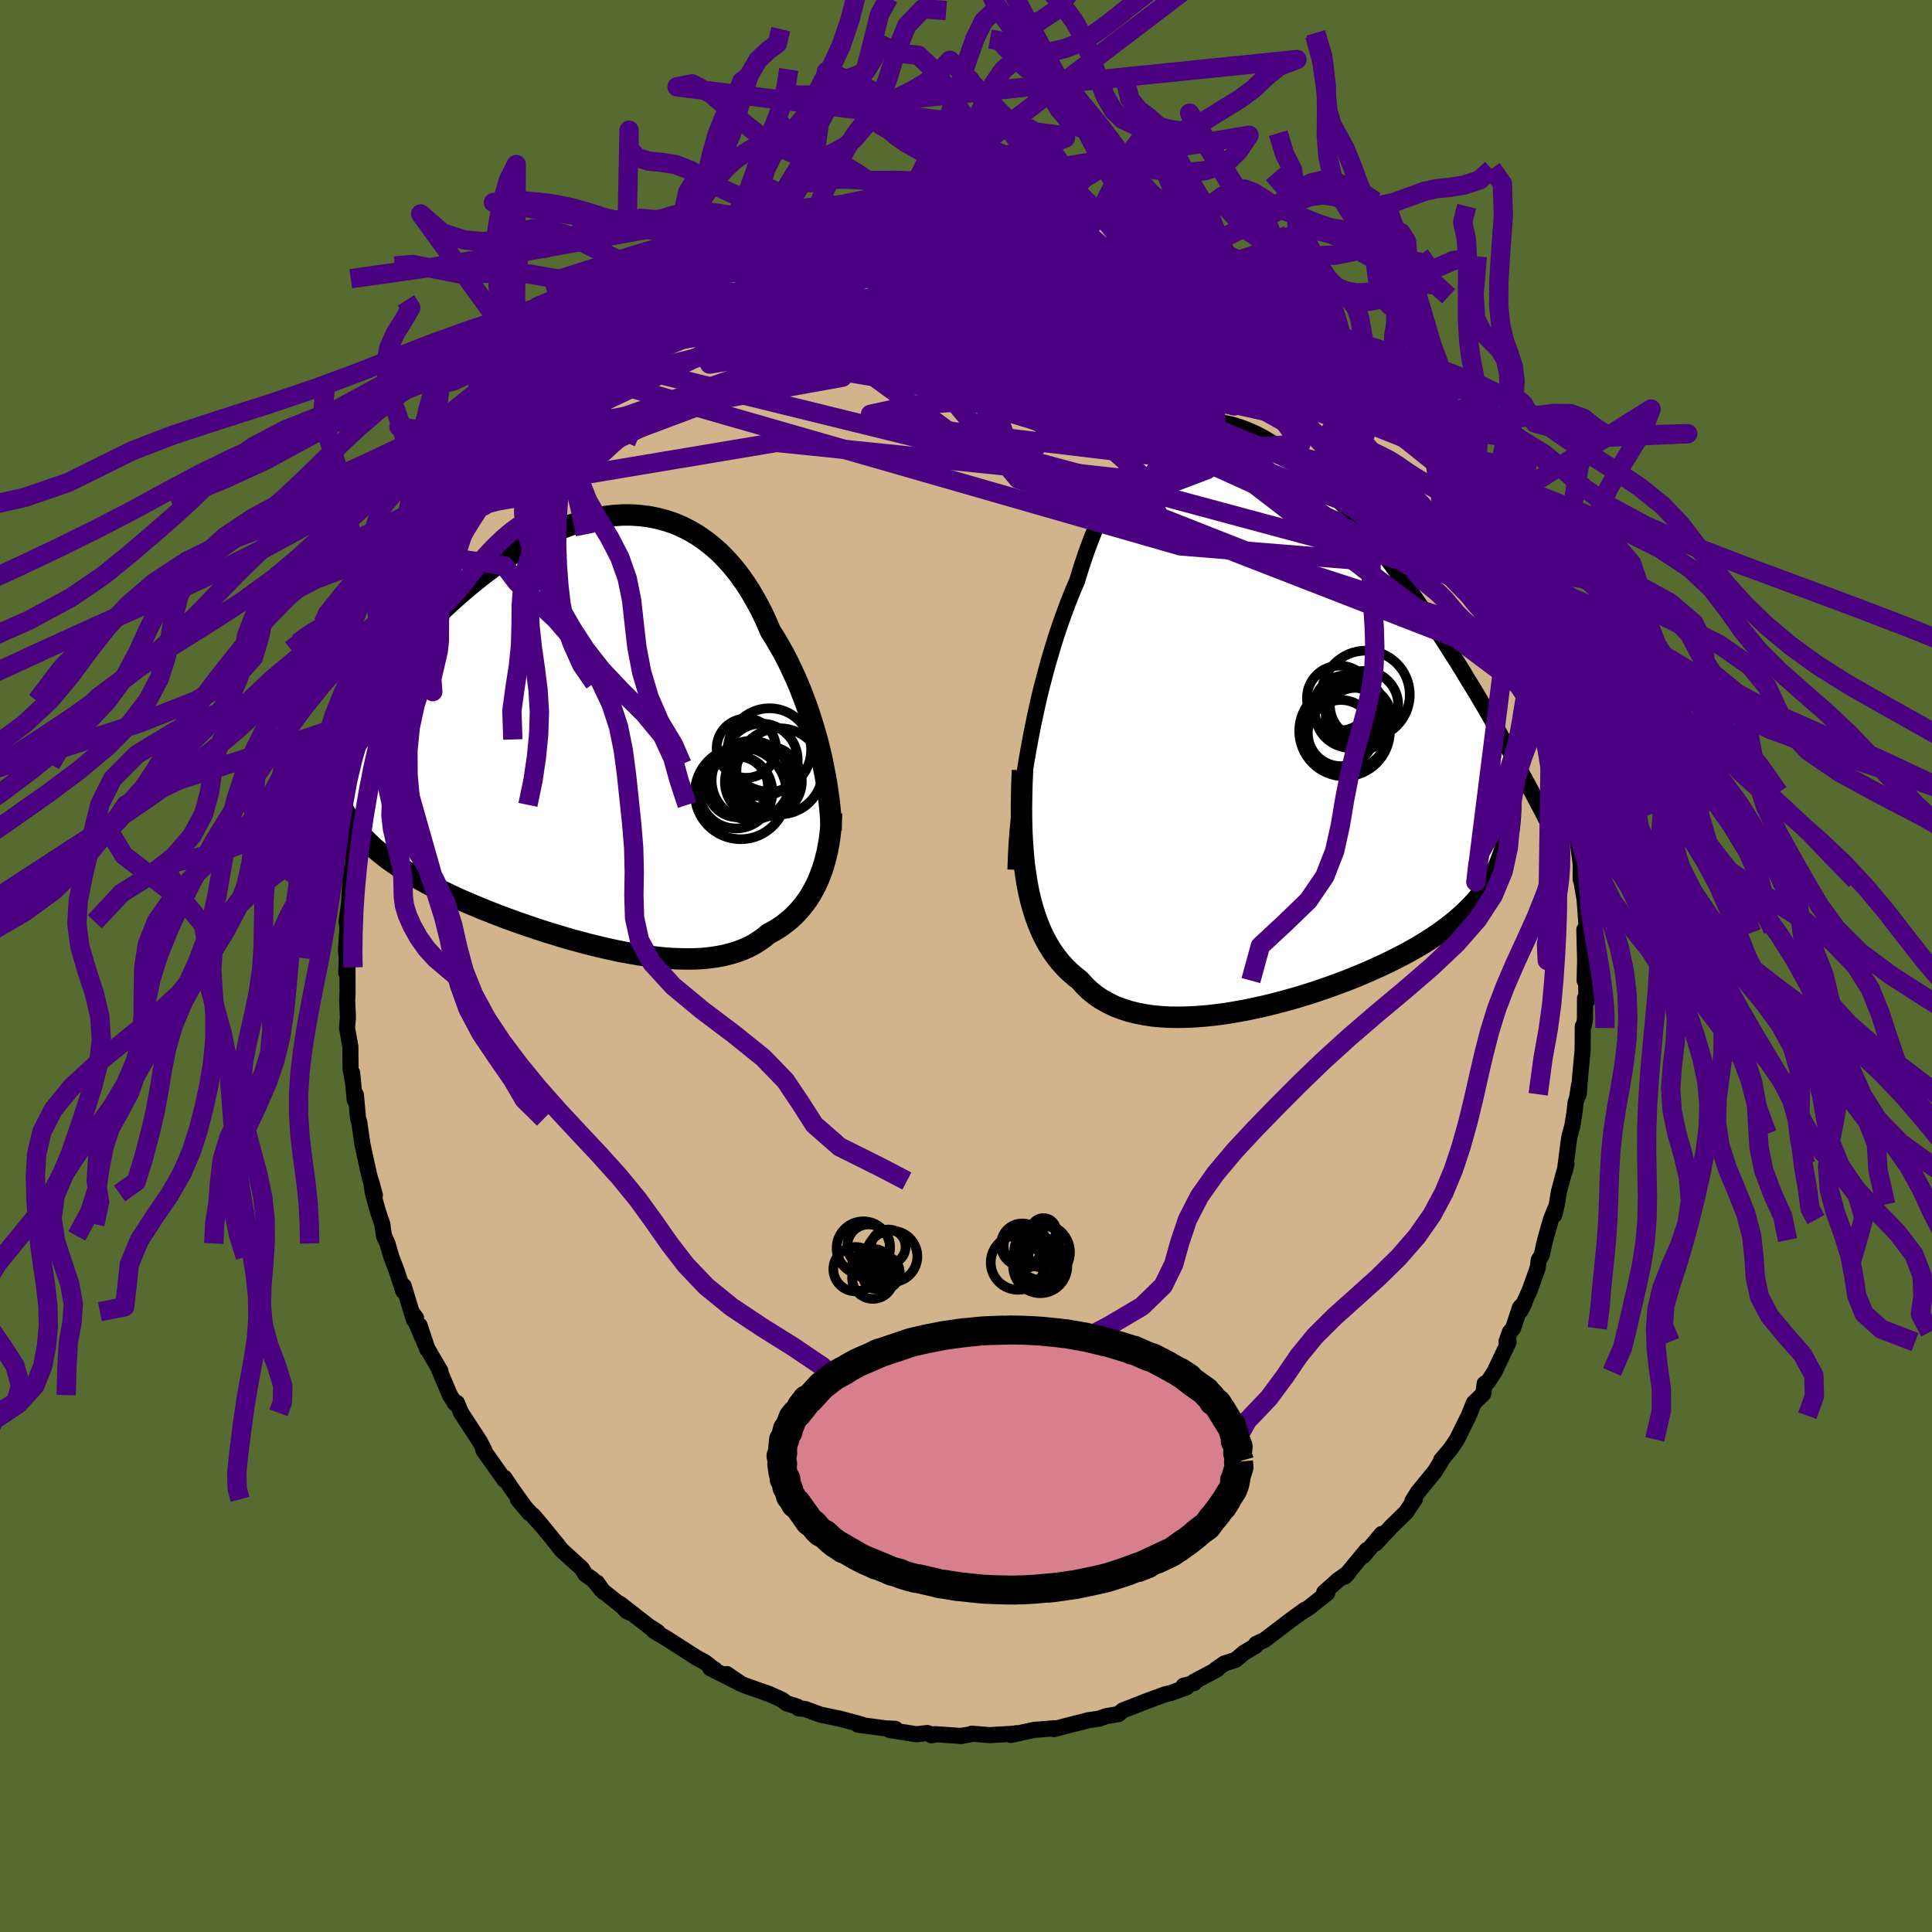 <svg xmlns="http://www.w3.org/2000/svg" width="500" height="500" viewBox="-100 -100 200 200"><defs><clipPath id="c"><path d="m24.23 2.62-.21-.89-.23-.9-.26-.91-.27-.91-.29-.91-.31-.9-.34-.91-.35-.89-.37-.88-.4-.87-.41-.86-.43-.84-.46-.82-.47-.8-.49-.78-.47-1.09-.5-1.05-.54-1.01-.56-.97-.6-.92-.62-.87-.65-.81-.68-.76-.7-.71-.73-.64-.76-.59-.77-.53-.8-.47-.81-.41-.83-.35-.85-.28-.87-.23-.88-.17-.89-.11-.9-.06h-.9l-.92.06-.92.11-.92.16-.93.21-.93.26-.92.3-.93.35-.92.39-.91.43-.91.47-.9.5-.89.53-.88.56-.88.59-.85.62-.85.64-.83.66-.82.67-.8.69-.79.7-.77.71-.76.72-.74.73-.72.73-.7.73-.68.73-.67.73-.65.72-.64.71-.61.72-.61.71-.58.7-.58.7-.56.7-.54.69-.53.69-.51.67-.5.67-.48.66-.47.65-.46.64-.44.63-.43.62 3.18 6.89.28.4.3.38.32.39.34.38.36.37.38.37.39.37.42.36.43.35.45.36.48.35.49.34.5.34.53.34.55.34.56.33.59.33.6.33.63.33.65.32.67.32.68.33.71.32.73.32.74.31.76.32.78.31.79.31.81.31.82.3.84.3.85.29.85.29.87.28.88.27.88.27.88.26.9.24.89.24.89.22.9.21.89.2.88.18.89.16.87.15.87.13.85.1.85.09.83.06.81.03.8.01.78-.01.76-.04.75-.08.71-.1.7-.13.67-.17.65-.19.62-.23.6-.26.57-.3.53-.33.52-.36.48-.4.49-.26.47-.28.46-.31.43-.33.42-.34.4-.37.38-.4.36-.41.34-.43.33-.45.3-.48.28-.49.27-.52.24-.53.22-.55"/></clipPath><clipPath id="b"><path d="m-24.82 4.75.23-1.3.24-1.3.26-1.31.28-1.31.29-1.31.32-1.3.34-1.29.35-1.28.37-1.25.38-1.24.41-1.22.42-1.18.43-1.16.45-1.13.47-1.09.48-1.55.5-1.49.53-1.42.55-1.36.57-1.28.6-1.21.61-1.14.64-1.05.66-.97.68-.89.69-.8.72-.72.73-.63.75-.55.77-.45.77-.38.8-.29.8-.2.81-.12.83-.05.83.04.84.11.85.19.85.26.86.32.86.39.86.46.86.52.86.57.86.62.86.68.85.72.85.77.84.8.83.84.83.87.82.91.81.93.8.95.78.97.78.98.77 1 .75 1 .73 1.02.73 1.01.71 1.02.69 1.01.69 1.01.66 1 .65.99.64.98.62.98.62.97.6.97.58.96.58.94.56.94.55.93.53.92.52.9.51.89.5.87.48.86.47.84-.78 8.86-.14.53-.17.53-.19.52-.2.51-.23.51-.25.49-.28.49-.29.48-.32.48-.34.46-.37.47-.39.45-.41.45-.44.44-.46.44-.48.43-.51.43-.54.42-.56.42-.59.42-.62.41-.64.41-.67.4-.7.4-.72.4-.76.39-.77.39-.8.38-.83.38-.85.37-.87.37-.89.36-.92.35-.93.34-.94.33-.96.32-.98.31-.98.29-1 .28-1 .26-1.01.25-1 .22-1.01.21-1.01.18-1 .17-1 .13-.98.11-.98.08-.96.05-.94.02-.93-.01-.9-.05-.88-.08-.86-.13-.82-.16-.8-.2-.76-.25-.73-.28-.69-.34-.66-.37-.62-.42-.58-.47-.54-.52-.5-.56-.53-.42-.52-.45-.49-.49-.47-.52-.44-.56-.42-.59-.39-.63-.37-.67-.34-.71-.31-.74-.29-.79-.26-.82-.24-.86-.21-.9-.18-.95"/></clipPath><filter id="a"><feTurbulence baseFrequency=".05" numOctaves="3" result="noise" type="noise"/><feDisplacementMap in="SourceGraphic" in2="noise" scale="2"/></filter></defs><rect width="100%" height="100%" x="-100" y="-100" fill="#556B2F"/><path fill="tan" stroke="#000" stroke-linejoin="round" stroke-width="1.667" d="m64.04 1.51.12-1.17.08 3.33-.16-.34-.01 2.23-.13.65-.09.03-.02 2.51-.23 2.41-.17 2.12.03-.95-.2 1.32-.16.49-.11 1.02-.22 1.38-.32 1.18-.46 3.51.17-.77-.78 2.9-.22 1.33-.26 1.1.06-.57-.41 1.03-.6 2.12-.35 1.55-.31.51-.11.83-.81 2.27-.95 2.13.39-.79-.46.48-.72 2.16-.33.39-.35.99.22.04-1.47 3.09-.67 1.03-.34.18-.14 1.05-.98.95-.53 1.32L50.83 49l-.57.85-.22.3-.85.98.07.01-.73 1.19-1.75 2.14-.57.91.26-.2-.92 1.37-1.46 1.42-1.69 1.81.39-.53.24-.45-1.88 2.25.34-.6-2.28 2.76.41-.42-1.11.78-1.43 1.28.32.06-1.93 1.53-.65.41.23-.19-1.3.95.02-.02-2.85 2.17-.89.42-.07.21-1.19.71-.86.73-1.16.37-.89.62.15-.01-2.41 1.28.02.14-1.09.27.29.17-1.6.58-.62.15-2.01.74-.61.24-1.76.69-.43.37-1.25.21-.78.27-1.19.17-.16.06-1.38.34L9.1 79l.03-.02.03-.07-2.11.17-2.41.52.55-.18.23.02-2.95.18-1.86-.15-.26.09-.96.15h.18l-2.79-.19-.35.12.17-.03-.59-.21-1.14.13-2.75-.43.57-.13-1.03-.05-2.84-.38h.41l-.65-.19-1.78-.47.32.08-2.18-.46-1.61-.59-.66-.06-.13-.18-1.11-.34-.47-.37-1.34-.6-2.47-.87-.66-.28-1.25-.91 1.48 1.01-3.2-1.62.46.12-.02.03-.97-.76-.93-.51-2.96-1.9-1.41-.84.4.12-.64-.43.73.62-4.01-3.12.73.79.33.14-3.03-2.43-.39-.68.66.95-1.09-1.27-.77-.54-.39-.62-2.09-1.9-.55-.7-1.5-1.84-.88-1.04.83 1-2.42-2.67 1.17 1.41-1.76-2.44-.82-1.22.03.25-2.2-3.1.13.07-.45-.89-.27-.42-1.71-2.62-.43-1.03h-.24l.07.06-.56-.86-1.07-2.54.09.05-1.37-2.36-.78-2.36.81 2.49-1.67-3.92.49.66-.22.19-1.06-3.51-.04.54-.68-2.08-.56-1.47-.4-1.39-.36-.77-.17-1.22-.46-1.35-.51-1.83-.2-1.29.4 1.47-.58-2.03-.47-2.14-.24-1.11-.33-2.29-.12-.34-.23-2.5-.11.57-.02-.13-.25-2.69.06.86-.23-1.31-.02-2.27-.35-1.98.1-1.02-.08-1.81.04-.79-.01-2.61-.13.55.06-1.49-.09-.83.16-2.29-.09-.66.26-1.98.15-2.58-.12 2.01.22-1.92v-.91l.14-.3.16-3.12-.01-.3.63-3 .33-1.29.2-1.5-.2 1.35.66-3.89-.25 1.12.53-2.56-.17.84 1.22-4.39-.57 1.4 1.14-3.7-.56 1.85 1.11-3.03.03-.15 1.48-4.08.49-.79.06-.19-.21-.01.46-1.01.47-.96 1.34-3.14.67-1.01-.39.17.69-1.53-.3.74 1.99-3.73.83-1.27.61-.56.05-.49 1-1.12-.67.61.28-.3 2.58-3.92-.56.82.94-1.35 1.87-2.15-.68.97.55-1.03.49-.16 2.31-3.41-.06.32-.04.09 1.39-1.4.96-1.01 1.38-1.7.06-.03.16.22 1.53-1.67.89-.51 1.27-1.42.37-.21 1.81-1.3.32-.4 1.71-1.26-.48.35 1.12-.64 1.78-1.09-1.41.61 1.23-.51v-.06l2.78-1.64-.51.44 2.75-1.4-.42-.1.92-.26 2.55-1.1.06-.07 1.46-.83-.39.3 1.1-.57 3.07-.9-.46.07.69-.07.06-.08 3.53-.76-.54.04.03-.11 2.48-.59 2.21-.36-1.74.24 2.27-.12.66-.18.27.02 2.15-.36 2.25-.16.24.24.73-.34 1.9.06-1.48.14 3.33.09-1-.25.63.05 1.28.28 2.1.07-.1-.02 3.61.5.54.33-.84-.24 1.21.18 1.78.66 1.04.17.66.05.74.23.17-.17 2.76.98.34.28.48.29 1.39.4 1.44.71.33-.06 2.03.94 1.1.5-.45.12.64.29 1.47.86.66.11.77.42 2.34 1.82-.52-.69 1.09.91-.12.02.7.1 2.36 1.98.96.69.87.63 1.2 1.31.82.45.31.32.81.83-.99-.83 2.68 2.44.19.31.16-.19.83.84 1.29 1.46L44-57.79l1.6 1.64-.71-.88 2.34 2.99.12.16-.05.19 1.27 1.6.11.36 1.04 1.19 1.24 2.23-1.15-1.84 1.85 2.76.42.29.74 2.01.3.47.65.9.33.8.64 1.59.47.61.46 1.21.52.52.26 1.19 1.31 3.32.1.01.3.75.34.58.54 1.35.24 1.88.16-.66.85 2.75.07 1.47.19-.64.05.44 1.25 4.68-.46-1.6.51 2.01.04.06.46 1.96.32 1.49-.32.05.75 3.96-.12-.35.23.9.38 2.89-.01 1.52.06.1.42 2.43-.13-1.17.27 3.65-.17 1.25-.07-1.04.08 3.16-.05 2.11.12-1.17" filter="url(#a)"/><path fill="#fff" d="m-24.82 4.75.23-1.3.24-1.3.26-1.31.28-1.31.29-1.31.32-1.3.34-1.29.35-1.28.37-1.25.38-1.24.41-1.22.42-1.18.43-1.16.45-1.13.47-1.09.48-1.55.5-1.49.53-1.42.55-1.36.57-1.28.6-1.21.61-1.14.64-1.05.66-.97.68-.89.69-.8.72-.72.73-.63.75-.55.77-.45.77-.38.8-.29.8-.2.81-.12.83-.05.83.04.84.11.85.19.85.26.86.32.86.39.86.46.86.52.86.57.86.62.86.68.85.72.85.77.84.8.83.84.83.87.82.91.81.93.8.95.78.97.78.98.77 1 .75 1 .73 1.02.73 1.01.71 1.02.69 1.01.69 1.01.66 1 .65.99.64.98.62.98.62.97.6.97.58.96.58.94.56.94.55.93.53.92.52.9.51.89.5.87.48.86.47.84-.78 8.86-.14.53-.17.53-.19.52-.2.51-.23.51-.25.49-.28.49-.29.48-.32.48-.34.46-.37.47-.39.45-.41.45-.44.44-.46.44-.48.43-.51.43-.54.42-.56.42-.59.42-.62.41-.64.41-.67.4-.7.4-.72.4-.76.39-.77.39-.8.38-.83.38-.85.37-.87.37-.89.36-.92.35-.93.34-.94.33-.96.32-.98.31-.98.29-1 .28-1 .26-1.01.25-1 .22-1.01.21-1.01.18-1 .17-1 .13-.98.11-.98.08-.96.05-.94.02-.93-.01-.9-.05-.88-.08-.86-.13-.82-.16-.8-.2-.76-.25-.73-.28-.69-.34-.66-.37-.62-.42-.58-.47-.54-.52-.5-.56-.53-.42-.52-.45-.49-.49-.47-.52-.44-.56-.42-.59-.39-.63-.37-.67-.34-.71-.31-.74-.29-.79-.26-.82-.24-.86-.21-.9-.18-.95" filter="url(#a)" transform="translate(31.07 -25.92)"/><path fill="#fff" d="m24.23 2.62-.21-.89-.23-.9-.26-.91-.27-.91-.29-.91-.31-.9-.34-.91-.35-.89-.37-.88-.4-.87-.41-.86-.43-.84-.46-.82-.47-.8-.49-.78-.47-1.09-.5-1.05-.54-1.01-.56-.97-.6-.92-.62-.87-.65-.81-.68-.76-.7-.71-.73-.64-.76-.59-.77-.53-.8-.47-.81-.41-.83-.35-.85-.28-.87-.23-.88-.17-.89-.11-.9-.06h-.9l-.92.06-.92.11-.92.16-.93.21-.93.26-.92.3-.93.35-.92.39-.91.43-.91.47-.9.5-.89.53-.88.56-.88.59-.85.62-.85.64-.83.66-.82.67-.8.69-.79.7-.77.71-.76.72-.74.73-.72.73-.7.73-.68.73-.67.73-.65.72-.64.71-.61.72-.61.71-.58.7-.58.7-.56.7-.54.69-.53.69-.51.67-.5.67-.48.66-.47.65-.46.64-.44.63-.43.62 3.18 6.89.28.4.3.38.32.39.34.38.36.37.38.37.39.37.42.36.43.35.45.36.48.35.49.34.5.34.53.34.55.34.56.33.59.33.6.33.63.33.65.32.67.32.68.33.71.32.73.32.74.31.76.32.78.31.79.31.81.31.82.3.84.3.85.29.85.29.87.28.88.27.88.27.88.26.9.24.89.24.89.22.9.21.89.2.88.18.89.16.87.15.87.13.85.1.85.09.83.06.81.03.8.01.78-.01.76-.04.75-.08.71-.1.7-.13.67-.17.65-.19.62-.23.6-.26.57-.3.53-.33.52-.36.48-.4.49-.26.47-.28.46-.31.43-.33.42-.34.4-.37.38-.4.36-.41.34-.43.33-.45.3-.48.28-.49.27-.52.24-.53.22-.55" filter="url(#a)" transform="translate(-39.18 -24.21)"/><g fill="none" stroke="#000" transform="translate(31.07 -25.92)"><path stroke-linejoin="round" stroke-width="1.667" d="m-25.95 15.96.03-.89.04-.96.06-1.02.08-1.08.11-1.12.12-1.17.14-1.2.17-1.24.18-1.25.2-1.28.23-1.3.24-1.3.26-1.31.28-1.31.29-1.31.32-1.3.34-1.29.35-1.28.37-1.25.38-1.24.41-1.22.42-1.18.43-1.16.45-1.13.47-1.09.48-1.55.5-1.49.53-1.42.55-1.36.57-1.28.6-1.21.61-1.14.64-1.05.66-.97.68-.89.69-.8.72-.72.73-.63.75-.55.77-.45.77-.38.8-.29.8-.2.81-.12.83-.05.83.04.84.11.85.19.85.26.86.32.86.39.86.46.86.52.86.57.86.62.86.68.85.72.85.77.84.8.83.84.83.87.82.91.81.93.8.95.78.97.78.98.77 1 .75 1 .73 1.02.73 1.01.71 1.02.69 1.01.69 1.01.66 1 .65.99.64.98.62.98.62.97.6.97.58.96.58.94.56.94.55.93.53.92.52.9.51.89.5.87.48.86.47.84.45.83.44.81.43.79.42.78.4.75.4.75.38.72.36.71.36.69.34.67" filter="url(#a)"/><path stroke-linejoin="round" stroke-width="2.222" d="M-25.22 5.66-25.28 7l-.03 1.3-.02 1.27.01 1.22.03 1.19.06 1.14.08 1.1.1 1.07.14 1.02.15.98.18.95.21.9.24.86.26.82.29.79.31.74.34.71.37.67.39.63.42.59.44.56.47.52.49.49.52.45.53.42.5.56.54.52.58.47.62.42.66.37.69.34.73.28.76.25.8.2.82.16.86.13.88.08.9.05.93.01.94-.02.96-.05.98-.08.98-.11 1-.13 1-.17 1.01-.18 1.01-.21 1-.22 1.01-.25 1-.26 1-.28.98-.29.98-.31.96-.32.94-.33.93-.34.92-.35.89-.36.87-.37.85-.37.83-.38.8-.38.77-.39.76-.39.72-.4.7-.4.67-.4.64-.41.62-.41.59-.42.56-.42.54-.42.51-.43.48-.43.46-.44.44-.44.41-.45.39-.45.37-.47.34-.46.32-.48.29-.48.28-.49.25-.49.23-.51.2-.51.19-.52.17-.53.14-.53.13-.55.1-.55.09-.57.06-.57.05-.58.03-.59.02-.59-.01-.61-.02-.61-.03-.63" filter="url(#a)"/><circle cx="8.331" cy="-.769" r="3.416" clip-path="url(#b)" filter="url(#a)"/><circle cx="9.231" cy=".186" r="3.062" clip-path="url(#b)" filter="url(#a)"/><circle cx="8.711" cy="-.309" r="3.644" clip-path="url(#b)" filter="url(#a)"/><circle cx="8.121" cy="1.591" r="4.694" clip-path="url(#b)" filter="url(#a)"/><circle cx="7.581" cy="-1.814" r="3.358" clip-path="url(#b)" filter="url(#a)"/><circle cx="10.311" cy="-2.169" r="4.556" clip-path="url(#b)" filter="url(#a)"/><circle cx="7.741" cy="1.806" r="3.426" clip-path="url(#b)" filter="url(#a)"/><circle cx="9.631" cy=".286" r="3.34" clip-path="url(#b)" filter="url(#a)"/><circle cx="10.136" cy="-1.089" r="3.538" clip-path="url(#b)" filter="url(#a)"/><circle cx="8.351" cy="1.296" r="4.4" clip-path="url(#b)" filter="url(#a)"/></g><g fill="none" stroke="#000" transform="translate(-39.18 -24.21)"><path stroke-linejoin="round" stroke-width="2.222" d="m25.23 10.2-.02-.58-.03-.64-.05-.68-.07-.72-.09-.76-.11-.79-.13-.82-.15-.84-.17-.87-.18-.88-.21-.89-.23-.9-.26-.91-.27-.91-.29-.91-.31-.9-.34-.91-.35-.89-.37-.88-.4-.87-.41-.86-.43-.84-.46-.82-.47-.8-.49-.78-.47-1.09-.5-1.05-.54-1.01-.56-.97-.6-.92-.62-.87-.65-.81-.68-.76-.7-.71-.73-.64-.76-.59-.77-.53-.8-.47-.81-.41-.83-.35-.85-.28-.87-.23-.88-.17-.89-.11-.9-.06h-.9l-.92.06-.92.11-.92.16-.93.21-.93.26-.92.3-.93.35-.92.39-.91.43-.91.47-.9.5-.89.53-.88.56-.88.59-.85.62-.85.64-.83.66-.82.67-.8.69-.79.7-.77.71-.76.72-.74.73-.72.73-.7.73-.68.73-.67.73-.65.72-.64.71-.61.72-.61.71-.58.7-.58.7-.56.7-.54.69-.53.69-.51.67-.5.67-.48.66-.47.65-.46.64-.44.63-.43.62-.41.6-.4.6-.38.58-.38.57-.36.56-.34.55-.34.53-.32.52-.31.51-.3.5" filter="url(#a)"/><path stroke-linejoin="round" stroke-width="2.222" d="m25.27 8.38-.03.69-.04.68-.07.67-.08.66-.11.64-.12.64-.15.61-.16.61-.18.58-.21.57-.22.55-.24.53-.27.52-.28.49-.3.48-.33.45-.34.43-.36.41-.38.4-.4.37-.42.34-.43.33-.46.31-.47.28-.49.26-.48.4-.52.36-.53.33-.57.3-.6.26-.62.23-.65.19-.67.17-.7.13-.71.1-.75.08-.76.04-.78.01-.8-.01-.81-.03-.83-.06-.85-.09-.85-.1-.87-.13-.87-.15-.89-.16-.88-.18-.89-.2-.9-.21-.89-.22-.89-.24-.9-.24-.88-.26-.88-.27-.88-.27-.87-.28-.85-.29-.85-.29-.84-.3-.82-.3-.81-.31-.79-.31-.78-.31-.76-.32-.74-.31-.73-.32-.71-.32-.68-.33-.67-.32-.65-.32-.63-.33-.6-.33-.59-.33-.56-.33-.55-.34-.53-.34-.5-.34-.49-.34-.48-.35-.45-.36-.43-.35-.42-.36-.39-.37-.38-.37-.36-.37-.34-.38-.32-.39-.3-.38-.28-.4-.27-.4-.25-.4-.23-.42-.21-.41-.2-.43-.18-.42-.16-.44-.15-.44-.13-.44-.12-.45" filter="url(#a)"/><circle cx="17.847" cy="5.177" r="3.628" clip-path="url(#c)" filter="url(#a)"/><circle cx="16.437" cy="1.662" r="3.068" clip-path="url(#c)" filter="url(#a)"/><circle cx="15.857" cy="6.332" r="4.752" clip-path="url(#c)" filter="url(#a)"/><circle cx="18.832" cy="1.847" r="4.318" clip-path="url(#c)" filter="url(#a)"/><circle cx="18.562" cy="5.077" r="3.626" clip-path="url(#c)" filter="url(#a)"/><circle cx="19.877" cy="4.057" r="4.46" clip-path="url(#c)" filter="url(#a)"/><circle cx="17.997" cy="2.882" r="3.764" clip-path="url(#c)" filter="url(#a)"/><circle cx="15.537" cy="5.667" r="3.146" clip-path="url(#c)" filter="url(#a)"/><circle cx="16.937" cy="4.992" r="4.088" clip-path="url(#c)" filter="url(#a)"/><circle cx="15.372" cy="6.207" r="3.764" clip-path="url(#c)" filter="url(#a)"/></g><g fill="none" stroke="indigo" stroke-linejoin="round" stroke-width="2"><path d="M57.86-34.47 38.79-55.25l.64 1.06-1.73 2.27-7.9-1.97-10.16-4.64-8.55-4.61-5.62-2.89-2.99-.72-.82.89 1.08 1.48 2.59 1.07 3.32.17 2.96-.54 1.64-.57-.1.11-1.57 1-2.59 1.32-3.67.48L.13-62.6l-5.51-2.72-.68-3.01 8.29-3.74-3.88-7.63" filter="url(#a)"/><path d="m-47.41-53.75 27.05-12.81 1.05-1.28 3.3.15 8.78-.06 9.21.79L7.61-65l2 2.49 1.12 2.16 2.83 1.33 4.97.43 5.38-.34 3.69-.88 1.18-1.28-.42-1.33-.41-.21-1.04 2.66-10.3 3.88-49.76-12.06" filter="url(#a)"/><path d="m18.47-76.12.92 4.1L7.3-73.04l-8.51-.93-3.56.03-.21.81 2.35 1.21 4.02 1.32 3.87 1.16 1.76.76-.92.28-2.28-.06-1.37-.15 1.06.07 3.22.55 3.49 1.03.48.77-7.48-.79-18.81-2.13-16.01-.35" filter="url(#a)"/><path d="m26.42-72.36 14.33 15.62-2.07-1.02-7.75-4.98-6.89-4.3L21-68.83l.33.56 1.25 1.63-.32 1.29-3.25.15-5.93-.98-7.02-1.44-6.09-1.04-3.7-.05-.95 1.05 1.2 1.8 2.25 1.96 2.19 1.57 1.19.89-.29.14-.82-.51 2.06-.96 8.86-1.25 10.74-2.65L9.29-78.79" filter="url(#a)"/><path d="m-39.24-63.23 36.64-6.06 16.38 2.21 8.51 3 3.23 2.09-1.74 1.54-6.69.84-9.94-.24-9.96-1.38-6.78-2.1-2.02-2.15 2.5-1.44L-3.4-67l7.46 1.66 7.88 3.33 6.87 4.25 4.26 3.85.69 2.16-1.94.27-2.06-.03-1.06 1.71 1.53 4 39.21 15.23" filter="url(#a)"/><path d="m2.7-79.71-13.4 5.05 9.08 2.56 13.36 3.65 9.7 2.28 4.3-.1-.09-1.54-3.47-1.57-6.71-.53-9.96 1.07-12.25 2.47-11.94 2.76-7.86 1.3-.55-1.44 6.95-3.43 9.67-1.92.12 4.65-39.63 14.84" filter="url(#a)"/><path d="m17.99-76.41 17.3 16.63 4.22 3.97 1.81.82-1.01-1.63-4.86-3.15-8.65-3.62-10.79-3.36-10.07-2.7-6.51-1.79-1.55-.79 3.13.47 7.02 2.57 10.37 5.57 8.98 4.79L9.29-78.79" filter="url(#a)"/><path d="m30.76-69.79-34.45-1.56-3.51.13 6.16 1.41 3.91 1.78.51 1.94.34 2.07 2 1.94 2.79 1.38 1.71.54-.23-.25-1.58-.83-1.8-1.19-1.38-1.48-1.09-1.74-1.26-1.82-1.5-1.51-1.4-.79-1.08.08-1.14.65-1.56.84-1.3 1.56 1.01 4.73 9.5 11.51L58.5-33.14" filter="url(#a)"/><path d="m23.66-74.13-6.55 3.27 6.35 7.34-1.79 1.64-8.28-3.08-9.18-4.06-7.47-2.54-5.67-.27-3.93 1.59-1.49 2.52 1.72 2.52 4.47 1.86 5.21 1L.56-62l.86.11-.04.49 2.79 1.58 8.57 3.27 13.41 5 12.39 5.62 2.39 3.95-18.73-1.51-62.82-18.04" filter="url(#a)"/><path d="M58.5-33.14 38.55-56.8l-7.02-6.68-1.13-.57.35.34-1-.75-2.27-1.43-1.94-.98h-.53l.56.64.4.62-.92.3-2.5.26-3.48.75-3.44 1.43-2.72 1.41-2.16.07-2.35-2.08-3-3.39-2.83-2.52-3.48-.91-25.19-2.5" filter="url(#a)"/><path d="m58.5-33.14-23.91-7.6-23.73-9.34-9.17-4.04-1.75-1.19 2.07-1.22 5.2-2.04 7.05-2.29 6.76-1.68 4.64-.49 1.41.53-2.35.69-5.41-.27-5.4-1.71-.26-2.24 7.94-.89 11.47 1.41 8.48 4.62" filter="url(#a)"/><path d="M-32.83-68.55 7.2-63.76l-.6-.26-6.11-1.94-2.51-2.42.07-1.3 1.56 1.02 3.31 3.49 4.95 4.99 5.31 4.94 4.01 3.56 1.71 1.55-.56-.4-1.87-1.81-1.79-2.27-.75-1.43-.65.2-3.49.58-6.47-2.99 1.81-8.73 25.51-2.79" filter="url(#a)"/><path d="M-39.02-63.04 5.93-51.99l5.67-7.49.69-7.25-1.08-3.6-2.17-.31-1.39 1.85.22 2.56.75 1.95-.4.58-2.2-.81-3.07-1.7-1.99-1.84 1.1-1.26 5.15-.29 8.09.39 8.28.65 8.29 3.1 16.7 13.37" filter="url(#a)"/><path d="M37.86-64.29 2.19-68.7l-9.5-1.86-2.04.95 3.51 2.62 5.31 2.97 3.23 2.33.85 1.58 1.3 1.47 4.21 1.86 5.96 1.93 2.56.93-6.67-1.43-16.39-4.92-17.26-7.06-12.22.48" filter="url(#a)"/><path d="m-9.25-78.9 21.38 9.66L.65-67.12l-14.23 1.26-6.61.28.42-.37 3.65-.19 4.46.38 4.92.6 5.63.13 5.71-.81 4.22-1.79L10-69.98l-2.32-2.29-4.84-1.61-5.29-.55-3.24.61.85 1.6 5.46 2.23 7.72 2.37 4.23 1.73H7.04l-12.1-2.83L9.29-78.79" filter="url(#a)"/><path d="m-47.41-53.75 20.48-14.34 10.77-5.6 4.7-.54 3.43 1.68L-4-70.6l3.6 1.55 1.56 1.31-.98 1.4-2.62 1.49-2.55 1.34-.72.96 2.2.61 4.9.43 6.07.47 5.03.54 2.12.56-1.72.45-5.14.13-5.2-.17 3.26.58 21.31 3.94 25.7 9.92" filter="url(#a)"/><path d="m35.53-66.37-19.57-5.6.82 2.03 2.77 3.86 3.74 3.45 5.2 2.53 5.48 1.84 4.2 1.52 2.09 1.29-.02.91-1.82.26-3.54-.97-5.04-2.82-4.39-3.92 1.73-1.19 12.49 7.41L56.45-37.8M14.72-77.5l-17.01 4.7-4.42 5.83 3.47 3.86L1-59.59l2.42 3.04.47 1.26-.81-1.28-1.43-3.35-1.78-4.17-2.38-3.69-3.27-2.43-3.94-.96-3.61.19-2.12.76-.12.98 1.4 1.62 2.1 2.94-.72 3.73-33.43 6.02" filter="url(#a)"/><path d="m23.66-74.13 2.72 2.4-.15.94 1 1.87-1.07 1.16-5.21.11-8.44.04-8.28.81-4.27 1.44 1.31 1.1 4.63-.28 3.22-1.95-1.79-3-6.21-2.96-7.25-2.15-8.01-.64-11.96 2.45" filter="url(#a)"/><path d="M47.35-53.88 10.06-68.66l-8.44-5.93-4.06-1.34-3.75 1.01-.44 2.38 4.82 3.34 7.98 3.73 6.17 3.3-.26 2.23-7.46 1.17-10.11.7-4.4.96 8.46 1.78 20.12 2.41 15.97-1.12-16.67-22.37" filter="url(#a)"/><path d="m-31.12-69.81 37.28 1.39 13.18 3.03 3.75 3.85-4.94 1.38-9.51-1.13L.29-63.6l-4.07-2.62-.17-2.6 1.7-2.43 2.06-2.06 2.24-1.46 2.78-.8 3.1-.32 2.38-.2.46-.4-1.88-.68-3.65-.71-4.41-.42-3.27-.17 6.42-.96" filter="url(#a)"/><path d="m29.67-70.7-36.11 1.72.59 1.94 14.79 3.23 14.2 3.68 7.61 2.03 1.02-.57L29.22-61l-2.76-2.45-.96-1.35 1.01-.01 1.86.67 1.26.46-.43-.48-2.57-1.63-4.57-2.51-6.02-2.66-6.57-1.9-5.9-.34-3.58 1.57.16 3.09 3.51 3.06 5.48.66 28.41.21" filter="url(#a)"/><path d="m-6.32-79.2 24.24 10.25 2.98 4.38-1.7.18-.51-.31-1.46.11-4.33-.13-5.93-.85-4.67-1.36-1.5-1.26 1.6-.7 3.42-.13 3.97.11 3.48-.05 1.6-.29-2.15-.14-6.63.26-8.3-.22-4.74-2.83-12.73-3.63" filter="url(#a)"/><path d="m48.57-52.09 1.88 11.9-12.55-5.78-12.02-9.54-6.98-6.75-4.15-3.45-3.51-1.84-3.19-1.53-2.39-1.57-1.77-1.31-2.05-.62-3.12.41-4.04 1.72-4 2.97-3.25 3.48-3.03 2.47-3.72-.36-2.54-4.24 3.52-7.09 3.12-4.14" filter="url(#a)"/><path d="m-12.2-78.19 16.06 2.42-3.56.34-2.95.45.6 1.27 1.79 2.23 1.2 2.72.08 2.53-1.03 1.76-1.76.67-1.49-.31.19-.77 2.84-.53 5.15.33 5.63 1.42 3.47 2.14-.82 2.03-5.59.96-8.48-.77-7.83-2.3-4.04-2.24.92 1.15 11.64 8.53 56.37 15.17" filter="url(#a)"/><path d="m59.04-31.79-6.09-7.02-14.1-9.4-17.55-6.77-14.79-5.08-8.91-3.91-3.92-2.85-1.23-1.84.2-.77 2.14.46 5.33 1.82 8.73 2.96 10.4 3.41 8.98 2.74 5.09 1.13.71-.58-3.16-1.72-9.18-3.18L.42-68.34l-30.9-1.76" filter="url(#a)"/><path d="m-42.93-59.21 23.62-5.88L-1-69.1l5.83-3.32-.69-1.51-2.91.38-3.08 1.51-2.27 1.82-1.12 1.66-.15 1.41.78 1.33 2.16 1.42 4.2 1.63 6.18 1.74 6.63 1.45 4.39.37-.24-1.65-5.01-3.89-7.74-3.9-12.86 1.96-41.45 14.29" filter="url(#a)"/><path d="m-3.9-79.54-10.88 6.86 4.47 5.68 3.29 2.28-2.8.35-5.15.26-2.82.86 1.88 1.19 6.25 1.04 8.62.63 8.7.25 7.21.02 5.16-.08 3.26.13 1.78.84.75 1.96.03 2.94-.91 2.95-3.8 1.44-12.42-1.35-28.33-2.91-31.04 5.2" filter="url(#a)"/><path d="m-28.88-71.15 19.89-2.63 12.86 3.67-.47 3.12-9.26 1.09-11.16.29-8.47.13-3.77-.26 1.4-.92 6.24-1.24 10.08-.68 11.75.71 9.97 2.26 4.62 3.19-1.35 3.48-1.82 3.6 4 .14-17.28-24.5" filter="url(#a)"/><path d="m-12.2-78.19 6.35 4.72 8.6 2.77 2.03 2.05 1.1 2.21 2.18 1.96 2.55 1.23 2.36.65 1.95.54.81.57-1.48.25-4.17-.49-5.41-1.21-3.58-1.37 1.32-.73 7.02.37 10.12 1.05 8.02.3.83-2.22-8.37-5.17-15.2-5.66-16.52-1.75" filter="url(#a)"/><path d="M13.98-77.73 3.66-67.44l14.67 7.8 5.99 1.86-5.34-2.4-9.88-2.9-8.81-1.07-6.16.81-4.21 1.35-2.9.43-1.17-1.22 1.47-2.59 4.62-3.01 7.46-2.38 9-1.09 8.25.1 4.6.27-.77-.92-2.33-1.4 13.19 4.13" filter="url(#a)"/><path d="M-49.98-49.61-15-63.39l13.07-3.7 11.94-.83 9.89.8 5.77 1.64 1.01 1.3-2.73.13-4.19-.9-3.13-1.08-.58-.51 1.91.2 3.26.54 3.31.52 2.39.39.61.35-2.01.25-4.48.27-3.46 1.8 5.3 6.99 19.76 15.2L60.6-26.55" filter="url(#a)"/><path d="m-42.97-59.12 29.49-12.45 14.09-.4 11.12 5.41 6.12 4.49-1.62.32-7.79-3.09-10.03-3.99-8.92-2.91-6.12-1.14-2.61.41 1.69 1.63 7.13 2.96L2.46-63.3l15.8 5.53 9.9 3.21-11.12-4.76-47.15-11.26" filter="url(#a)"/><path d="m24.31-73.51-8.62-2.09-.68 1.77L17.3-70l-.17 4.22-3.53 3.02-5.3 1.07-5.32-.43-4.24-.82-2.42-.45.13-.01 3.37.19 6.5.37 7.55.5 4.39-.51-2.29-3.79-7.52-6.94-15.96-5.56" filter="url(#a)"/><path d="m3.98-79.43-15.69 13.32 9.8 5.45 5.07 1.09-.89-2.98-2.43-4.65-1.33-3.97.51-1.98 2.37.33 4.06 2.24 5.41 3.38L17-63.67l6.02 2.76 4.89 1.33 2.83-.42.25-2.05-2.29-3.15-4.27-3.41-5.6-2.82-6.65-1.61-7.88-.1-8.93 1.72-7.18 4.13 4.87 6.17 47.49-.42" filter="url(#a)"/><path d="m-.26-79.6 30.32 20.45-2.28 1.17-12.37-3.11-7.57-.15.88 2.7 5.4 2.81 4.59.99 1.73-.81.88-1.07 3.49.58 7.43 3.03 9.04 4.32 6.58 3.11 2.02.08-.51-2 5.84 6.78M-.68-79.8l1.03.13.66.2.68.24.73.27.82.26.96.23 1.08.2 1.12.24 1.09.31 1.01.39.92.47.87.49.84.49.84.46.84.43.84.41.85.42.87.46.89.5.88.54.88.58.87.63.81.72.45.82m-21.56-9.55-.84.04-1.35.19-1.29.21-1.1.19-.94.15-.86.14-.85.18-.88.25-.92.34-.93.41-.92.44-.9.45-.87.4-.82.33-.8.29-.91.38-1.22.58-1.37.62 15.28-5.67-1.45.43-.91.46-.76.5-.72.57-.72.72-.75 1.02-.75 1.33-.74 1.5-.71 1.42-.72 1.17-.71.9-.63.77-.47.95-.48 1.44-1.29 1.77M-3.9-79.54l1.48-1.89.94-.98.82-.06.76.24.74.08.73-.23.74-.45.81-.53.93-.48 1.12-.4 1.31-.37 1.44-.37 1.41-.37.97-.37-.16-.24-40.06-5.05 1.56-.31 1.97 1.02 1.78 1.55 1.52 1.41 1.37 1.08 1.32.85 1.27.72 1.22.57 1.14.34 1.07.15 1.05.1 1.08.24 1.13.5 1.16.72 1.15.78 1.06.67.94.49.83.35.75.25.5.35 30.09-22.91-1.2-.68-1.73.47-1.55.96-1.39 1.05-1.35 1.07-1.36 1.09-1.34 1.03-1.31.9-1.28.73-1.31.5-1.34.3-1.36.2-1.32.25-1.24.53-1.12.95-1.01 1.46-.91 1.83-.87 1.89L.2-86.1l-.89.6-.96-.2-1.13.09-1.42 2.54-1.85 3.89" filter="url(#a)"/><path d="m-6.05-79.18 1.92-.03 1.46.16 1.09.28.88.27.77.21.71.25.69.4.7.59.75.71.86.69.96.59 1.06.51 1.05.57.95.76.78 1.01L9.2-71l.65 1.22.89.86 1.1-.21" filter="url(#a)"/><path d="m-6.98-79.02.65.07.96.04 1.21.13 1.22.29 1.09.36.93.31.81.18.73.11.68.15.64.3.64.54.72.78.87.84.93.59.49.1M-9.25-78.9l1.44-2.2 1.17.16 1.18-.19 1.22-1.27 1.2-2.23 1.11-2.8 1.02-3.05.94-2.97.91-2.57.88-1.8.89-.84.95.04 1.08.55 1.29.48 1.51-.15 1.7-1.16 1.7-2.1 1.42-2.54.96-2.44 1.25-3.06m48.46 94.75.27-.87.5-1.68.75-1.71.83-1.62.74-1.51.53-1.37.24-1.26-.08-1.18-.27-1.16-.23-1.21.03-1.31.34-1.45.56-1.58.56-1.63.51-1.65.62-1.82.42-2" filter="url(#a)"/><path d="m-9.72-78.78 1.11-.15.56.05.7.09.89.06 1.03.01 1.13-.01h1.15l1.08.03.97.06.86.09.76.14.71.16.66.16.64.16.74.2 1.04.29 1.6.23 2.94 4.46-2.16-1.04-1.33-.71-1.08-.61-.91-.48-.77-.38-.7-.32-.69-.28-.72-.23-.78-.15-.87-.06h-.96l-1.04.01-1.09-.01-1.07-.04-1.01-.11-.95-.23-.92-.33-.95-.34-1.02-.21-1 .01-.65.11.13.03-3.53.76-.24-.01-.53-.07-.86-.05-1.03-.02-1.05.04-1.01.07-1.02.05-1.08-.03-1.18-.14-1.24-.2-1.28-.21-1.28-.15-1.24-.01-1.16.15-1.03.27-.85.27-.71.14-.71-.05-1.01-.08-1.34.29.19-9.42-.01 1.89.84.93 1.2.38 1.35.13 1.44.23 1.53.59 1.58.91 1.57.94 1.45.67 1.28.3h1.06l.9-.11.96.12 1.52.79 2.7 1.47" filter="url(#a)"/><path d="m-2.05-98.91-2.41-.18-1.67 1.74-1.11 2.72-.84 2.71-.78 2.11-.82 1.43-.88 1.11-.91 1.18-.88 1.4-.83 1.54-.8 1.55-.76 1.56-.6 1.49-.29 1.04.12.23-4.17 1.47 1.05-2.31 1-1.92.8-1.2.71-1.04.79-.91.9-.65.99-.48 1.01-.58.97-.87.93-1.11.88-1.1.87-.86.92-.63 1.03-.53 1.24-.61 1.46-.86 1.53-1.29.93-1 53.73 55.37.64.8.75.85.77 1.02.72 1.05.64.97.56.89.49.88.44.89.42.94.4.96.39.98.41.98.43.97.46.97.48.97.47.97.41.98.3 1 .2 1.06.16 1.14.22 1.24.42 1.47.91 2.47m-83.9-61.34-.9-.2-1.41-.33-1.39-.46-1.35-.45-1.29-.22-1.18.06-1.05.24-.93.27-.84.2-.82.06-.89-.11-1.01-.29-1.14-.4-1.23-.32-1.23-.05-1.16.35-1.1.71-1.13.83-1.28.69-1.47.4-1.56.05-1.25-.59" filter="url(#a)"/><path d="m-20.75-75.28.96-.36.81-.18.99-.1 1.05.01 1.01.11.95.16.94.15.95.09.96.02.96-.03.96-.03.94.05.91.16.88.3.87.39.94.47 1.07.55 1.24.68 1.3.76.79.61-47.65-7.57 2.35-.22 2.05.16 1.86.22 1.8.37 1.75.5 1.63.52 1.41.35 1.17.14.97-.01.85-.05.8-.07.79-.11.84-.19.94-.23 1.09-.13 1.28.2 1.42.57 1.45.65 1.34.18 1.21-.34 1.17 1.25" filter="url(#a)"/><path d="m-20.75-75.28-.33-5.39.9.23 1.24.7 1.02-.51.67-1.94.44-2.76.46-2.75.66-2.19.85-1.68.95-1.63.96-2.05.9-2.65.79-3.06.69-3.1.88-2.09 1.29 1.12" filter="url(#a)"/><path d="m-7.99-100.24-.96 1.72-.72 2.91-.7 2.69-.92 1.7-1.07.83-1.06.62-.94 1.01-.82 1.51-.74 1.73-.73 1.6-.75 1.38-.78 1.28-.77 1.28-.76 1.17-.74.88-.73.75-.77 1.28-1.41 1.79" filter="url(#a)"/><path d="m-24.28-73.85 1.27-.29 1.3-.3 1.06-.26.91-.28.87-.34.89-.36.91-.33.92-.27.91-.19.91-.16.93-.17.94-.18.96-.17.96-.15.96-.1.92-.04.87-.01h.85l.9.02 1.08.05 1.44.01 1.91-.2" filter="url(#a)"/><path d="m-23.86-73.75.1-.33.72-.84.75-1.49.56-2.05.46-2.17.54-1.87.71-1.41.83-1.1.87-.99.86-1.02.86-1.05.89-1.04.94-1.01 1.01-.91 1.1-.67 1.17-.42 1.08-.47.75-1.21 1.15-2.54M-26.1-72.79l-2.53-.73-1.36-.66-.63.1-.43.47-.49.55-.66.45-.89.23-1.19-.12-1.51-.51-1.8-.85-1.98-1-1.97-.9-1.79-.53-1.5-.05-1.22.33-1.11.48-1.24.39-1.56.15-1.98-.17-2.27-.74-2.24-1.95 15.58 21.49.17-.67.64-1.04.73-1.06.69-.94.64-.86.63-.83.68-.87.73-.9.79-.93.81-.94.8-.92.78-.88.73-.8.69-.71.63-.62.56-.53.49-.45.45-.36.54-.33.87-.52 1.72-1.27" filter="url(#a)"/><path d="m-28.88-71.09-.16-2.65.62-1.91 1.08-.56 1.17-.15 1.07-.33.96-.72.84-1.17.71-1.53.61-1.7.59-1.67.68-1.63.8-1.77.78-2.06.51-2.11.27-1.76M62.4-17.9l.68 2.43.49 1.34.35 1.27.25 1.34.14 1.32.09 1.25.08 1.19.1 1.17.12 1.18.16 1.19.19 1.22.22 1.23.21 1.23.2 1.22.16 1.19.15 1.17.11 1.18.05 1.19-.01 1.01" filter="url(#a)"/><path d="m-19.17-96.98-.37 1.52-.92.66-1.09 1.03-.9 1.58-.67 1.96-.57 2.11-.61 2.02-.75 1.72-.91 1.29-1.02.89-1.01.8-.82 1.28-.48 2.23-.17 3.01-.2 2.62-.45 1.68" filter="url(#a)"/><path d="m-30.11-70.58-.31-1.7-.57.3-.6.75-.76.55-1.04.19-1.28-.09-1.42-.18-1.45-.11-1.45-.03-1.46-.04-1.5-.14-1.53-.25-1.54-.27-1.53-.18-1.5-.03-1.47.09-1.45.1-1.57-.06-2.07-.4-2.68-.54-1.85.16m30.44 1.27-1.03 1.6-.67 1.06-.73.56-.82.5-.89.58-.93.66-.92.74-.87.83-.81.87-.74.87-.69.87-.66.86-.61.92-.56 1.02-.49 1.13-.41 1.2-.38 1.23-.44 1.2-.53 1.13-.53.94-.21.64.58.18 31.96-15.78-1.87.83-.98.08-.84-.45-.97-.77-1.07-.83-1.05-.62-.95-.26-.86.11-.83.37-.87.43-.96.28-1.08-.01-1.21-.33-1.32-.54-1.37-.59-1.29-.49-1.03-.32-.53-.27.46-.43 10.12-5.19-.68.34-.55.26-.71.34-.87.42-.98.46-.99.48-.98.49-.97.51-.99.52-.97.52-.88.48-.71.4-.46.27-.32.23-.84.56" filter="url(#a)"/><path d="m-30.48-70.1-.76.28-.66.31-.79.51-.93.58-1.03.58-1.08.55-1.08.54-1.04.56-.95.6-.86.65-.8.72-.79.76-.82.74-.89.67-.97.58-1.05.48-1.12.44-1.11.45-.98.48-.74.45-.69.38-1.32 1.03 19.34-11.7.98-.79.48-.95.14-1.18.13-1.35.37-1.33.61-1.29.72-1.41.68-1.74.58-2.11.54-2.3.61-2.19.73-1.8.76-1.37.63-1.19.44-1.13.78-.58" filter="url(#a)"/><path d="m-32.83-68.55 1.03-.78.64-.46.59-.45.51-.5.48-.55.52-.62.62-.71.75-.78.83-.81.9-.81.92-.79.95-.74.95-.7.93-.66.9-.64.88-.59.91-.58.99-.58 1.03-.59.82-.5.55-.2m.25 16.29-1.01-1.28-.81-.97-.94-.74-1.04-.44-1.11-.25-1.13-.19-1.15-.19-1.14-.12-1.09-.01-1.02.11-.92.13-.82.05-.73-.03-.64.04-.54.37-.42.77-.52.72-1.92-1.22m-.32.4.3-1.22.41-1.21.34-1.2.39-.97.43-.74.47-.68.51-.74.6-.87.7-1.01.76-1.15.81-1.23.83-1.26.88-1.18.92-1.04.96-.85.95-.66.94-.56.96-.61 1.11-.78 1.24-.82.57-.46" filter="url(#a)"/><path d="m-35.33-66.64 1.55 1.13.99-.52.84-.67.82-.41.89.03.96.41.95.56.85.44.75.17.73-.1.8-.23.91-.25.98-.18 1.02-.02 1.06.23 1.26.4 1.68-.43-17.04-.56-.96 1.34-.57 1.55-.31 1.56-.2 1.43-.18 1.39-.17 1.47-.19 1.52-.22 1.44-.33 1.23-.43 1.04-.52.96-.49.98-.32 1.02-.03 1.05.31 1.3.54 2.68M82.93 17.37l-1.08-2.95-.68-2.61-.79-2.11-1-1.71-1.09-1.5-1.09-1.42-1.04-1.38-1.03-1.37L74.1.96 73.08-.4l-.98-1.36-.89-1.34-.75-1.32-.63-1.3-.55-1.26-.6-1.21-.75-1.19-.94-1.19-.94-1.26-.55-1.39.29-1.59 1.27-1.84.97-1.82-5.31.52M-37.49-64.71l-1.3.54-.74.37-.9.19-1.15.16-1.24.21-1.19.27-1.12.33-1.13.36-1.2.33-1.27.25-1.24.17-1.12.19-1.01.33-1.03.48-1.09.23-.79-.96m15.99-1.78-.22-.02-.53.45-.76.76-.81.86-.78.83-.74.8-.72.8-.72.81-.71.81-.68.76-.65.71-.65.72-.7.78-.76.94-.85 1.14-.98 1.38-.85 1.05-7.57-6.36 1.57.25 1.22.29 1.38-.1 1.43-.4 1.33-.55 1.14-.62.98-.61.91-.56.91-.49.95-.52.91-.62.82-.77.72-.85.76-.79.99-.6 1.31-.36 1.37-.18.82.04" filter="url(#a)"/><path d="m-28.03-78.17-1.93 1.13-.87.73-.38.78-.2.97-.23 1.09-.34 1.07-.48 1-.6.94-.7.92-.78.92-.85.92-.91.88-.94.86-.87.87-.67.9-.36.73-.1.23-.59 2.29-.75 1.39-.79.85-.61.84-.35 1.18-.1 1.53.03 1.65.02 1.55-.09 1.36-.2 1.22-.31 1.16-.36 1.14-.42 1.09-.43.96-.42.76-.33.64-.12.7.18 1.02.33 1.33-.4 1.02 4.33-21.98 1.13-.7.72-.34.71-.43.79-.63.86-.77.91-.8.92-.76.93-.7.91-.58.89-.47.83-.36.76-.29.68-.23.58-.13.48.03.43.17.33.14-13.82 7.86 1.2 3.74-.41.75-.85.39-.65.85-.39 1.15-.31 1.12-.39.95-.47.88-.46.99-.36 1.2-.19 1.38-.04 1.41.07 1.27.11 1.02.11.85.17.92.47 1.26 1.04-18.82-2.61-2.07-.93 1.24-.38 1.58-.54 1.01-.87.54-1.02.45-.95.64-.77.89-.65 1.01-.6.95-.68.76-.83.56-1.04.42-1.25.37-1.43.42-1.45.52-1.32.66-1.07.76-.87.8-.9.83-1.09 1.04-1.23 1.49-1.06 1.48 1.1-7.34 1.17.66 1.13-.21 1.31-.64 1.53-.74 1.56-.66 1.46-.45 1.37-.2 1.32.01 1.3.05 1.28-.07 1.23-.29 1.16-.52 1.04-.68.88-.76.7-.69.58-.45.58-.17.59-.11" filter="url(#a)"/><path d="m-45.18-56.12-.9-.26-1.6-1.07-1.71-.87-1.35-.04-.9.75-.6 1.22-.41 1.39-.33 1.3-.36 1.02-.53.67-.85.35-1.26.18-1.74.2-2.17.36-2.29.47-1.23-.1M62.4-19.44l1.07-1.83-.39-.9-.46-.85-.28-1.03-.15-1.17-.04-1.22.1-1.26.27-1.33.44-1.46.59-1.58.7-1.65.77-1.7.84-1.7.82-1.64.56-1.52-.06-1.56-.45-2.85" filter="url(#a)"/><path d="m-60.5-37.75.47-.12.56-.85.75-1.16.77-1.22.68-1.13.58-1.04.56-1.02.63-1.04.71-1.04.79-.98.8-.86.78-.72.73-.6.67-.59.64-.69.61-.89.59-1.08.59-1.18.67-1.04.81-.63.83-.11.61-.22" filter="url(#a)"/><path d="m-46.22-54.93-.51-.47-1.8-.39-1.66.07-1.17.64-.87.9-.73.82-.64.65-.63.51-.81.41-1.19.31-1.66.3-2.03.36-2.04.46-1.59.51-.98.86m17.12-4.76-.62.89-.63.96-.68 1.03-.57.88-.45.71-.41.65-.46.72-.54.87-.63 1.03-.66 1.12-.62 1.11-.52 1.01-.43.93-.42.96-.53 1.21-.7 1.54-.66 1.42" filter="url(#a)"/><path d="m-46.85-75.7.48 1.18.02 1.53-.32 1.7-.2 2.02.05 2.25.16 2.23.04 2.02-.17 1.7-.37 1.36-.51 1.07-.61.83-.71.73-.76.78-.62 1.12-.25 1.82.09 2.54-.12 1.82.69.46-.13.6-.44.75-.61.94-.68 1.1-.63 1.17-.54 1.14-.43 1.09-.33 1.09-.28 1.18-.23 1.26-.17 1.3-.08 1.23v1.09l-.01.97-.11 1-.29 1.27-.38 1.63.1 1.33-1.46-5.66.15-.64v-.49l.06-.62.24-.86.39-1.09.49-1.2.47-1.16.43-1.04.4-.96.47-.99.6-1.11.71-1.28.66-1.3.44-1.05.17-.64" filter="url(#a)"/><path d="m-50.98-48.49.24 1.06-.59.98-.79 1.21-.71 1.23-.59 1.13-.48 1.04-.43 1.04-.41 1.09-.39 1.15-.36 1.14-.3 1.1-.25 1.07-.26 1.07-.3 1.14-.38 1.22-.46 1.28-.48 1.27-.42 1.21-.3 1.15-.19 1.17-.16 1.27-.22 1.3-.03.56L-51.03-48l.18-.6.17-.64.26-.73.47-.89.62-1.01.69-1.05.65-1.03.59-.99.52-.97.46-1.01.45-1.1.45-1.19.44-1.24.43-1.24.47-1.23.59-1.25.73-1.29.73-1.23.4-.68-9.91 19.93.07-.88.24-.63.22-.62.3-.7.44-.86.55-1.05.53-1.23.41-1.36.27-1.38.2-1.28.25-1.12.44-1.06.61-1.31.56-1.81-.1-1.61.09-18.62-.8 1.58-.51 1.77-.37 1.57-.29 1.66-.12 2.05.11 2.44.19 2.53.03 2.25-.31 1.74-.7 1.16-1 .71-1.17.42-1.23.33-1.17.42-.95.73-.5 1.3.16 2.01.84 2.63 1.29 2.81 1.23 2.4.65 1.58-.04.86-.42.57.9-.1.82-.08.44-.42.31-.72.41-.89.62-.91.81-.81.92-.66.92-.54.87-.5.8-.53.73-.65.72-.72.74-.7.79-.59.82-.51.91-.6 1.06-.81 1.32-1" filter="url(#a)"/><path d="m-51.64-47.44-1.04 1.62-1.06 1.4-1.11.73-1.27.3-1.36.26-1.28.5-1.09.79-.83.99-.58 1.01-.47.94-.55.87-.91.85-1.4.9-1.77.99-1.69 1.04-1.1.81-.55-.71m15.24-8.29-.42-.43-.27.44-.6.66-.92.78-.98.91-.8.96-.6.94-.51.87-.61.86-.81.9-1.05 1-1.21 1.07-1.26 1.04-1.24.93-1.2.81-1.23.8-1.29 1.14-1.08 2.86" filter="url(#a)"/><path d="m-47.37-65.77-1.19 3.13-.69 1.51-.44.97-.34.97-.31 1.2-.28 1.42-.28 1.53-.28 1.5-.24 1.35-.17 1.16-.13.97-.15.87-.24.93-.37 1.22-.66 1.79-1.32 2.81m0 0 .1-.02-.07.6-.06 1.02-.11 1.31-.22 1.37-.35 1.21-.43 1.02-.43.9-.39.95-.32 1.11-.24 1.29-.18 1.41-.11 1.43-.08 1.36-.08 1.28-.11 1.21-.15 1.2-.13 1.22-.06 1.14.01.86.19-.01" filter="url(#a)"/><path d="m-33.89-54.72-.98-.43-1 .45-.84.74-.75.7-.76.58-.81.52-.83.5-.78.55-.74.57-.74.57-.84.51-.99.41-1.14.31-1.21.23-1.19.2-1.08.19-.93.25-.83.37-.75.58-.75.88-.74 1.19-.68 1.38-.58 1.18-1.02.64" filter="url(#a)"/><path d="m-66.98-14.16.63-.99.6-1.52.49-1.37.39-1.14.38-1.02.42-.96.48-.97.52-1 .55-1.04.55-1.08.52-1.1.49-1.14.47-1.18.47-1.23.49-1.29.51-1.3.52-1.22.5-1.09.44-.92.37-.86.4-.99.55-1.29.84-1.57.94-1.39-2.01 4.15-.81-3.54.39-1.35.05-1.17-.27-1.48-.23-1.72.08-1.69.43-1.43.65-1.1.63-.89.42-.91.17-1.11-.03-1.43-.09-1.74.02-1.9.24-1.82.5-1.58.53-1.27-.22-.39-2.93 27.48-.45.54-.91.08-1.21.28-1.1.82-.78 1.27-.5 1.45-.37 1.44-.43 1.31-.59 1.18-.74 1.07-.79 1.04-.72 1.05-.58 1.06-.44 1.08-.33 1.09-.3 1.1-.38 1.14-.59 1.23-.89 1.34-1.13 1.47-1.09 1.59-.69 1.63-.5 1.11" filter="url(#a)"/><path d="m-57.4-35.7.34-1.2.48-1.51.53-1.47.42-1.29.28-1.2.22-1.22.26-1.31.36-1.34.44-1.28.46-1.18.39-1.07.28-1.03.22-1.05.25-1.09.4-1.14.56-1.18.66-1.22.58-1.24.37-1.24.02-1.14-.22-1.29-7.09 25.7-.2-.51.08-1.13.17-1.53v-1.75l-.23-1.78-.3-1.7-.16-1.58.09-1.49.31-1.44.38-1.45.31-1.42.22-1.34.15-1.22.16-1.16.22-1.2.32-1.34.43-1.48.48-1.62.38-1.77.13-1.76-.11-.25" filter="url(#a)"/><path d="m-59.14-17.05.03-.81-.16-.8-.1-.96.03-1 .12-1.04.15-1.11.11-1.2.01-1.25-.09-1.28-.11-1.25-.01-1.28.21-1.39.46-1.65.63-1.9.61-1.53-.49.79-2.76-2.47.15-.44.76-.29.66-.75.42-1.2.27-1.42.2-1.42.16-1.4.14-1.42.12-1.52.09-1.63.05-1.72-.1-1.81-.35-1.91-.62-2.03-.74-2.11-.59-2.08-.19-1.94.31-1.71.7-1.53.86-1.38.72-1.24-.5-.77" filter="url(#a)"/><path d="m-59.25-30.48 1.01-.84.96-1.39.62-1.13.39-.88.42-.76.6-.73.78-.77.84-.81.8-.84.72-.86.67-.87.69-.87.74-.87.77-.84.77-.78.72-.67.67-.56.64-.47.68-.47.75-.57.81-.74.82-.86.98-.9 1.54-1.2m-19.5 22.71.16-2.52-.23-2.31-.23-2.12-.22-1.74-.23-1.4-.38-1.36-.6-1.63-.77-1.99-.75-2.17-.54-2.07-.3-1.79-.25-1.64-.52-1.9-.8-2.61-.51-3.25.32-2.87m-7.47 50.25.68.92.93-.44.87-.93.76-1.23.67-1.42.69-1.49.77-1.45.83-1.32.77-1.19.56-1.11.3-1.09.16-1.1.2-1.09.41-1.09.59-1.11.63-1.16.78-1.02 1.42-.43 1.3.87 8.43 29.68-.98-1.31-.96-.81-1.03-.87-.95-1.04-.81-1.14-.66-1.18-.5-1.12-.31-1.02-.12-.93-.02-.91-.02-.96-.12-1.1-.28-1.25-.36-1.38-.32-1.41-.16-1.36.04-1.24.17-1.12.07-1.06-.22-1.11-.48-1.19-.4-1.25.05-1.47-.07-3" filter="url(#a)"/><path d="m-60.37-27-2.05 2.21-.97 1.16-.81.87-1.01.75-1.35.67-1.52.68-1.3.88-.9 1.19-.59 1.46-.68 1.58-1.15 1.49-1.88 1.26-2.53.96-2.76.68-2.23.47-.81.52 1.06 1.77m142.4-18.59.12 1.42.26 1.57.24 1.2.1 1.05-.04 1.1-.09 1.21-.05 1.27.06 1.3.13 1.31.14 1.32.11 1.33.03 1.32-.02 1.31-.09 1.25-.15 1.2-.21 1.16-.26 1.16-.28 1.14-.25 1.07-.21 1.01.08 1.72.38-26.42 1.38.91.63 1.46.78 1.05 1 .79.96.84.79 1 .7 1.17.71 1.26.72 1.31.69 1.35.6 1.38.5 1.41.41 1.39.37 1.36.42 1.32.56 1.27.75 1.27.89 1.28.95 1.31 1.04 1.42 1.25 1.83 1.09 2.44" filter="url(#a)"/><path d="m60.55-26.99-1.07.26-1.03-.62-.72-.92-.62-.92-.55-.89-.45-.89-.43-.88-.53-.85-.73-.79-.9-.73-1-.73-.93-.74-.79-.78-.67-.79-.63-.75-.68-.67-.73-.59-.73-.59-.63-.68-.57-.78-.73-.35 25.49-15.99-.83 2.22-2 3.24-1.62 2.85-.94 2.3-.34 1.93.07 1.7.28 1.56.29 1.44.02 1.41-.45 1.55-1.05 1.81-1.5 2.06-1.47 2.07-.87 1.83-.15 1.65v1.69" filter="url(#a)"/><path d="m60.29-27.82.55.64.6.49.52.88.67 1 .91.9 1.13.78 1.3.73 1.41.78 1.41.9 1.29 1.06 1.12 1.2 1 1.29 1.07 1.32 1.26 1.41 1.24 1.73 1.57 1.8-17.05-16.91 1.03-2.5.74-1.61-.39-.97-.7-.81-.57-.88-.34-1.06-.16-1.28.03-1.54.29-1.81.6-2.02.81-2.13.77-2.06.53-1.87.26-1.71.3-1.72.71-1.95 1.37-2.23" filter="url(#a)"/><path d="m81.32-3.45-.75-2.01-.78-1.84-1-1.43-.92-1.32-.66-1.4-.47-1.51-.46-1.57-.51-1.57-.58-1.54-.68-1.46-.93-1.32-1.27-1.13-1.57-.94-1.63-.85-1.31-.9-.71-1.1-.11-1.31.18-1.38-.06-1.2-.84-.81-1.95-.36-2.94.05-2.09.44-.24-1.88-.64 1.65-.31 1.28-.22 1.28-.2 1.21-.19 1.17-.21 1.18-.28 1.22-.36 1.22-.39 1.2-.35 1.16-.21 1.12-.14 1.14-.25 1.21-.54 1.32-.81 1.39-.72 1.3-.23 1.24-.21 1.8 3.67-29.1-.16-1.09-.31-.95-.45-.91-.48-.94-.46-.98-.46-.99-.46-1-.5-1.01-.52-1.01-.54-1-.55-.97-.55-.94-.56-.93-.55-.93-.53-.95-.51-.98-.49-1-.5-1.02-.54-1.06-.6-1.1-.7-1.17-.82-1.3-.99-1.5-1.12-1.65" filter="url(#a)"/><path d="m54.43-82.54 1.09 1.55.11 3.32-.27 3.65-.2 3.15-.01 2.54.21 2.02.38 1.6.49 1.33.42 1.32.19 1.5-.12 1.78-.36 2-.46 2.09-.43 2.04-.34 1.94-.24 1.82-.15 1.69-.05 1.53.06 1.38.18 1.24.35 1.12.43 1.03-.04 1.39m0 0 3.35-1.08 2.6.13 2.29.37 1.45.64.65.94.17 1.16-.01 1.29.08 1.3.36 1.19.76 1.02 1.25.79 1.73.59 2.12.48 2.28.49 2.11.61 1.64.75 1.18.84 1.31.89 2.03 1.25M55.67-39.51l.57.77.71 1.2.66 1.25.52 1.11.46.96.45.9.47.9.47.94.44.99.39 1.02.35 1.03.34 1.03.39 1.02.48 1.06.54 1.05.54.93.51.71.36.41" filter="url(#a)"/><path d="m52.93-73.46-.33 3.91.15 2.47.69 1.43.93.95.87.87.61 1.05.31 1.35.08 1.6.02 1.66.11 1.56.19 1.44.14 1.45-.08 1.67-.4 1.95-.61 2.11-.58 2-.32 1.69v1.37l.2 1.23.3.98-8.79-29.72-.12 1.11.53 1.41.67 1.73.69 1.78.63 1.67.53 1.57.4 1.52.28 1.48.21 1.45.21 1.38.25 1.32.32 1.22.38 1.14.45 1.07.51 1 .58.98.58 1 .5 1.05.36 1.13.17 1.24.07 1.32.18 1.25.41.9.56.94.86.87.98.99.81 1.08.55 1.09.44 1.03.46.97.56.91.65.88.71.89.74.89.73.91.71.93.65.97.58 1.03.54 1.05.53 1.05.59 1.01.67 1.01.72 1.07.67 1.23.64 1.58 1 2.76" filter="url(#a)"/><path d="m54.74-41.33-.46-1.32-.15-1.26-.03-1.33-.15-1.31-.28-1.27-.33-1.27-.26-1.31-.13-1.42.01-1.56.08-1.65.07-1.66-.04-1.59-.19-1.48-.28-1.46-.31-1.59-.25-1.85-.13-2.24v-2.68l.03-2.95-.14-2.68-.38-1.79.41-1.65m2.27 35.73-.44-.72-.55-.74-.71-.72-1.01-.55-1.27-.29-1.36-.14-1.23-.18-.97-.37-.72-.64-.54-.82-.45-.87-.51-.75-.69-.55-.95-.37-1.1-.26-.37.12" filter="url(#a)"/><path d="m37.3-56.57 1.05.66 1.11.94 1.12.9 1.13.67 1.1.52 1 .51.87.55.81.57.82.54.86.52.9.49.89.51.83.57.78.66.73.77.68.88.63.93.56.91.5.8.43.75m0 0-.3-.86-.44-.87-.45-1.02-.42-1.15-.37-1.22-.29-1.24-.21-1.29-.14-1.35-.14-1.37-.2-1.33-.31-1.22-.44-1.12-.51-1.12-.53-1.22-.5-1.4-.52-1.58-.57-1.69-.66-1.66-.69-1.48-.56-1.22-.18-1 .02-.69" filter="url(#a)"/><path d="m54.1-42.92 1.24.75 1.87.02 1.61.25 1.19.7.82 1.05.53 1.25.39 1.26.44 1.14.62.98.85.85 1.03.76 1.16.74 1.26.72 1.31.72 1.28.75 1.15.86.94.99.78 1.1.75 1.08.84 1.01.79 1.06.48 1.43.59 1.69-24.36-25.63.48.73.5.98.49.96.47.93.48.93.48.96.48.99.48 1.03.49 1.09.5 1.13.48 1.14.47 1.12.43 1.06.4 1.01.37.99.36 1 .35 1.03.35 1.07.32 1.04.28.88.19.52.09.25 7.8-3.94-.7.05-.57-.99-.47-1.24-.43-1.21-.51-1.1-.66-.95-.85-.81-1.03-.75-1.14-.74-1.13-.81-1.03-.89-.87-.98-.73-1.01-.66-.97-.73-.86-.85-.72-.96-.62-.95-.64-.83-.8-.68-1-.67-1.04-.76-.57-.23.83-7.18-29.25-.06 1.87.01 1.38.08 1.24.2 1.24.25 1.37.17 1.59.06 1.83.03 2.02.11 2.06.29 1.94.51 1.68.68 1.36.79 1.06.82.85.72.71.46.89-.33 2.38" filter="url(#a)"/><path d="m47.23-54.04-.74-2.65-.5-1.54-.68-1.38-.73-1.44-.41-1.85.12-2.44.52-2.89.59-2.85.33-2.34-.12-1.58-.56-.89-.84-.52-.96-.54-.96-.86-.86-1.34-.76-1.77-.7-1.92-.71-1.74-.73-1.35-.65-1.15-.42-1.5-.23-2.3-.42-2.87-.71-2.58" filter="url(#a)"/><path d="m44.89-57.03 1.01-1.39.52-2.78.17-2.82-.27-2.09-.67-1.2-.91-.61-.91-.49-.69-.74-.41-1.14-.21-1.45-.2-1.53-.39-1.4-.66-1.25-.86-1.2-.93-1.32-.86-1.55-.69-1.77-.45-1.94-.18-2.16.02-2.47-.02-2.78-.36-3.02-.73-2.47" filter="url(#a)"/><path d="m44.89-57.03.89-1.19-.6-1.17-1.1-.99-1.08-.86-.85-.88-.59-1.04-.35-1.25-.23-1.35-.22-1.27-.36-1.05-.54-.79-.74-.66-.85-.74-.88-.99-.85-1.29-.78-1.5-.7-1.52-.6-1.36-.46-1.12-.35-1.05-.44-1.28L31.8-82" filter="url(#a)"/><path d="m45.6-56.15-2.39-.17-1.29-1.17-.8-1.29-.68-.98-.75-.59-.84-.31-.9-.13-.87-.08-.82-.1-.77-.19-.78-.31-.87-.39-.99-.41-1.12-.4-1.22-.35-1.19-.24-1.06-.07-.8.02-.66-.54 18.8 7.7-.91-2.18-.81-1.86-.95-1.15-.89-.76-.79-.62-.73-.58-.67-.56-.63-.57-.56-.62-.54-.72-.53-.9-.57-1.12-.64-1.34-.71-1.5-.82-1.5-.88-1.27-.84-.87-.66-.62-.47-1.34" filter="url(#a)"/><path d="m44-57.79 1.5.4 2.36-1.08 2.47-1.14 1.63-.24.83.65.54 1.01.73.89 1.15.52 1.59.08 1.95-.23 2.03-.27 1.79.02 1.37.49 1.04.84 1.17.75 1.75.27 2.31-.14 2.34-.08 2.16-.05-10.7.46-1.39-1.21-2.24.04-1.44-.38-.69-.91-.52-1.04-.85-.73-1.42-.13-1.93.5-2.18.83-2.1.77-1.78.37-1.39-.12-1.1-.54-1.01-.92-1.14-1.32" filter="url(#a)"/><path d="m41.54-60.89 1.24 1.37 1.2 1.14 1.09.9.99.77.92.71.87.66.81.66.74.72.67.8.64.86.67.84.73.78.81.75.86.73.85.76.84.8.82.8.86.75.94.69.98.67.92.7.77.76.79.56m-21-18.83.5.07 1.02.44 1.25.67 1.35.67 1.35.56 1.28.5 1.14.52.96.61.86.67.84.67.95.58 1.15.41 1.34.21 1.4.1 1.28.25 1.05.66.99 1.05 1.41 1.11M32.32-86.22l.67 2.2.8 1.56.29 1.81.06 1.92.13 1.91.35 1.81.6 1.66.79 1.47.81 1.35.72 1.3.54 1.3.37 1.24.3 1.05.37.81.58.66.8.87.05 1.76" filter="url(#a)"/><path d="m40.55-61.54.75-.31.72.9.88 1.2 1 1.11 1.07.92 1.06.74.99.67.87.69.75.75.66.81.62.86.62.86.64.84.68.81.73.78.79.79.82.83.78.86.66.88.5.87.36.86 1.97-8.81-1.52-1.2-.74-.57-1.01-.4-1.29-.28-1.34-.23-1.22-.3-1.06-.43-.99-.55-.99-.64-1.05-.69-1.11-.74-1.13-.82-1.08-.86-.98-.83-.92-.67-.95-.39-1.13-.16-1.12-.15-.17.08-15.52-24.82.91 1.93.89 1.44.82 1.34.71 1.19.62 1.04.64.92.75.77.86.66.88.7.76.91.53 1.27.28 1.59.18 1.71.31 1.57.68 1.23 1.11.85 1.21.74.24 2.05-19.96-14.86 1.92.8 1.08.7.88.72.9.75.94.76.94.74.9.68.83.62.75.58.7.58.7.64.75.7.82.71.87.64.85.54.69.45.44.46.11.39" filter="url(#a)"/><path d="m30.76-69.79-.7-.56-.69-.57-.83-.76-.82-.9-.72-1.04-.6-1.16-.51-1.25-.5-1.27-.59-1.24-.7-1.24-.79-1.3-.81-1.46-.8-1.57-.81-1.52-.89-1.25-1.03-.93-1.1-.82-.91-1.12-.47-1.94" filter="url(#a)"/><path d="m29.67-70.7 2.34-3.06 1.12-.53.95.56 1.01 1.03 1.09 1.03 1.12.83 1.09.6 1.02.38.99.17 1.01-.02 1.09-.19 1.25-.31 1.42-.46 1.58-.65 1.73-.85 2-.86 2.36-.3" filter="url(#a)"/><path d="m49.96-69.33-1.27-1.16-1.29-.12-1.42.42-1.52.61-1.44.51-1.21.26-.99-.01-.87-.25-.83-.52-.84-.76-.91-.9-1.06-.79-1.28-.38-1.43.14-1.39.5-1.13.47-.83.2-.84-.06-1.56-.66m-1.43-.53-1.23-.11-.97.55-.91.51-.9.01-.9-.4-.93-.53-.96-.43-.99-.26-1-.13-1-.09-.98-.12-.93-.12-.9-.05-.9.17-.97.43-1.04.65-1.05.69-.78.56.06.19m17.28-1.52-.79-1.44-.53-.84-.55-.73-.68-.9-.82-.91-.93-.76-1-.63-1.01-.64-.96-.79-.91-1-.87-1.14-.83-1.19-.83-1.18-.84-1.14-.85-1.12-.87-1.08-.86-1.04-.82-1.01-.85-1.04-1.06-1.08-1.4-1.31-.84-2.32" filter="url(#a)"/><path d="m24.31-73.51.17-1.25-.5-1.53-.93-.91-1.09-.48-1.11-.32-1.06-.38-1-.61-.91-.96-.83-1.28-.78-1.45-.78-1.43-.8-1.27-.85-1.13-.87-1.07-.88-1.08-.9-1.03-.97-.88-1.15-.7-1.33-.68-1.45-.95-1.46-1.41-1.32-1.46-1.02-.19" filter="url(#a)"/><path d="m5.24-104.66 1.85 1.96 1.58 1.68 1.4 1.68 1.12 1.51.89 1.59.77 1.94.76 2.18.79 2.04.87 1.54.96.91 1.03.48 1.03.46.93.91.77 1.58.67 2.03.74 1.82 1.01.95 1.26.2 1.14.91-.05 4.66" filter="url(#a)"/><path d="m23.66-74.13 1.18-1.24.38.55.49.77.73.62.97.33 1.14-.06 1.26-.42 1.34-.69 1.36-.78 1.36-.65 1.37-.36 1.36-.02 1.3.33 1.22.58 1.1.72.99.7.95.5.97.19 1.05-.05 1.13-.04 1.14.2 1.08.18.85-.59" filter="url(#a)"/><path d="m54.41-82.5-1.24 1.13-1.62.53-1.55.25-1.31.12-1.3.3-1.48.54-1.65.6-1.69.35-1.57-.08-1.42-.42-1.33-.45-1.31-.2-1.34.19-1.37.52-1.39.68-1.38.7-1.4.69-1.41.7-1.32.64-1.12.35-.84-.07-.73-.22-1.14.26-1.87.32" filter="url(#a)"/><path d="m19.86-75.72 1.15.41 1.09.23 1.07.1.97.03.91-.06.96-.21 1.13-.43 1.32-.68 1.48-.91 1.55-1.04 1.52-1.08 1.41-.98 1.28-.71 1.24-.29 1.31.19 1.49.53 1.49.71 1.14.75" filter="url(#a)"/><path d="m19.86-75.72 1.7-1.46 1.52-1.12 1.31-.52 1.08-.19.88.15.75.5.71.77.75.87.83.77.88.57.89.4.89.3.9.3 1 .33 1.17.32 1.42.19 1.64-.04 1.8-.35 1.82-.57 1.48-.42.74.16m-24.16-.96 1.09.61.92.71.84.81.71.76.62.69.59.73.61.81.67.82.73.77.75.68.69.62.6.6.55.63.6.71.75.82.92.98.93 1.09.65 1.08" filter="url(#a)"/><path d="m18.47-76.12 1.25.51 1.1.59 1 .61.88.65.76.68.65.72.63.72.67.72.72.7.75.68.73.67.68.68.62.71.62.74.67.75.79.79.91.82.96.87.92.88.8.88.59.85.12.97-17.3-16.48-.59-2.08-.7-2.84-.67-2.06-.74-1.27-.83-.82-.92-.58-.96-.41-.96-.39-.97-.64-1-1.19-1.08-1.8-1.15-2.19-1.21-2.19-1.19-1.86-1.09-1.5L3-99.71l-.85-1.85-.78-2.36.26-2.82 16.02 30.05.59-.31.88-.18 1.02.17 1.12.16 1.25-.2 1.34-.67 1.37-.98 1.31-.97 1.19-.63 1.06-.13.96.33.92.57.9.62.91.5.91.38.93.34.99.39 1.15.46 1.36.44 1.61.24 1.82-.15 1.95-.53 1.85-.67m-30.15-.16-.34.03-.59-.14-.77-.28-.87-.44-.88-.54-.83-.59-.83-.6-.91-.55-1.05-.48-1.18-.4L5.42-82l-1.15-.38-.97-.48-.76-.52-.83-.35-1.98.05" filter="url(#a)"/><path d="m14.72-77.5.72.58.98 1.1.91.92.85.8.85.77.88.74.89.66.84.64.74.7.62.82.56.89.57.87.63.81.68.79.63.92.48 1.12.24 1.31.07 1.26.08.87.46.02-13.42-16.82-.79-.23-.93-.92-.86-1.38-.76-1.42-.78-1.33-.9-1.3-1.06-1.24-1.16-1.02-1.17-.61-1.12-.15-1.02.2-.91.31-.84.14-.81-.24-.82-.76-.89-1.29-1.03-1.71-1.3-1.92-1.77-1.68-2.28-.23" filter="url(#a)"/><path d="m-.79-92.41 1.18.65.71 1.28.74.81.75.61.82.93.95 1.34 1.09 1.49 1.18 1.34 1.18 1.07 1.06.92.89.9.77.9.8.84.94.7.96.55.75.35" filter="url(#a)"/><path d="m13.32-77.78.79-.74 1.31-2.62 1.65-3.13 1.57-2.07 1.29-.57 1.11.29 1.2.18 1.41-.45 1.56-.92 1.6-1 1.51-.92 1.4-1.03L31.03-92l1.36-1.12 1.87-.72-42.75 4.36-.51.4.72.47 1.08.57 1.24.67 1.32.68 1.29.62 1.19.53 1.05.39.93.24.85.13.8.08.79.12.84.25.93.41 1.06.55 1.2.57 1.29.43 1.22.27.9.44.38 1.34.42 1.71-.63-.11-.53-.15-.9-.21-1.17-.2-1.24-.17-1.16-.13-1.03-.11-.9-.09-.81-.08-.77-.06-.76-.05-.82-.03h-.88l-.98.03-1.07.07-1.13.08-1.12.08-1.05.07-.93.06-.83.04-.85.05-1.23.16-2.03.41L29.3-86l-1.08 1.62-.95.94-1.21.71-1.34.4-1.3.13-1.24-.03-1.19-.07-1.14-.09-1.12-.17-1.07-.25-1.03-.24-1-.05-1 .25-1.07.5-1.24.75-1.5 1.35-1.53 1.46.84.24-1.23-.54-1.55-.94-1.38-1.08-1.18-.77-1.02-.41-.89-.3-.8-.39-.77-.55-.8-.66-.85-.72-.96-.71-1.07-.66-1.18-.57-1.24-.49-1.24-.44-1.19-.46-1.09-.54-1.04-.57-1.08-.48-1.29-.25-1.48-.03-.96-.29" filter="url(#a)"/><path d="m6.08-79.36-1.65-.44-1.08-.34-.76-.24-.69-.22-.69-.22L.46-81l-.83-.1-.92-.01-1.03.01-1.11-.03-1.14-.06-1.12-.08-1.05-.05-.99-.01-.95.01h-.96l-1.02-.04-1.05-.06-1.04-.04-1.09.04-1.26.16-.93.18 1.58-11.52 2.53.98 1.51.67 1.02.52.97.63 1.08.87 1.21 1.02 1.3 1.06 1.29.98 1.21.84 1.07.65.94.45.82.34.74.41.7.66.67.91.76.98 1.07.83 1.64.44" filter="url(#a)"/><path d="m2.7-79.71-.29-1.89-.49.28-.68.25-.75-.37-.81-.93-.91-1.14-1.05-.99-1.19-.65-1.26-.37-1.25-.29-1.15-.37-.98-.44-.79-.46-.66-.5-1.31-.52" filter="url(#a)"/><path d="m-17.74-90.17 2.53.04 1.12-.46 1.05-.01 1.19.54 1.21.91 1.14 1.08 1.1 1.11 1.1.98 1.15.8 1.23.69 1.26.75 1.22.93 1.1 1.05.93.96.79.7.85.4 1.84.19m-4.48.05-2.4.06-2.28.22-2.11.3-2.02.37-1.98.44-1.94.5-1.89.55-1.88.64-1.88.72-1.92.81-1.94.88-1.91.92-1.84.93-1.75.96-1.65.98-1.61 1.04-1.6 1.12-1.61 1.23-1.65 1.34-1.67 1.44-1.68 1.5-1.67 1.56-1.64 1.61-1.61 1.66-1.58 1.71-1.54 1.77-1.48 1.78-1.39 1.75-1.32 1.69-1.29 1.66-1.31 1.78-1.28 1.96-.9 1.76" filter="url(#a)"/><path d="m-1.41-79.46-1.6.06-2.34.21-2.19.29-1.96.36-1.8.43-1.65.48-1.46.54-1.22.61-.93.69-.58.8-.2.87.2.93.56.93.83.92.93.9.87.93.72 1.03.58 1.17.61 1.33.83 1.49 1.09 1.56 1.15 1.57.95 1.34.04.49" filter="url(#a)"/><path d="m-6.32-79.2-2.46.28-2.49.37-2.45.46-2.28.51-2.19.57-2.19.63-2.31.74-2.47.83-2.62.89-2.71.94-2.74.95-2.71.96-2.66 1-2.61 1.06-2.57 1.14-2.54 1.26-2.54 1.35-2.55 1.44-2.55 1.52-2.48 1.58-2.35 1.62-2.17 1.67-1.98 1.71-1.87 1.75-1.8 1.76-1.82 1.78-1.91 1.8-2.11 1.85-2.44 1.94-2.9 2.07-3.38 2.18-3.6 2.27-3.38 2.32-2.85 2.43-2.7 2.83-2.49 3.29" filter="url(#a)"/><path d="m-6.32-79.2-2.45.28-2.33.36-2.15.46-1.93.5-1.85.55-1.91.62-2.05.71-2.21.82-2.33.89-2.4.94-2.43.94-2.47.93-2.5.95-2.55.99-2.57 1.09-2.61 1.22-2.66 1.34-2.79 1.44-3.01 1.51-3.27 1.54-3.5 1.57-3.57 1.61-3.49 1.7-3.44 1.86-3.73 2.02-4.14 1.91-2.06.84M63.03-14.29l2.15 2.94.61 2.37 1.18 2.38 1.83 2.43 1.93 2.42L72.29.66l.94 2.43.31 2.44-.13 2.44-.29 2.39-.17 2.34.15 2.3.48 2.29.66 2.31.56 2.35.18 2.35-.33 2.34-.78 2.3-.99 2.25-.85 2.19-.5 2.14-.15 2.08.08 2.05.22 2.03.3 2.06.01 2.27L71.3 49" filter="url(#a)"/><path d="m-12.2-78.19-1 .28-2.05.48-2.23.63-2.27.72-2.35.77-2.48.82-2.61.84-2.75.89-2.88.94-3.11 1-3.41 1.09-3.73 1.18-3.97 1.27-4.04 1.34-3.95 1.42-3.84 1.48-3.92 1.55-4.29 1.6-4.83 1.64-5.18 1.65-4.98 1.63-4.18 1.61-3.33 1.64-3.38 1.67-4.42 1.52-4.76 1.09" filter="url(#a)"/><path d="m-12.2-78.19-.47.28-1.66.5-1.92.63-1.89.73-1.71.79-1.51.83-1.34.86-1.26.91-1.26.97-1.32 1.04-1.4 1.12-1.47 1.22-1.48 1.29-1.44 1.38-1.35 1.45-1.24 1.5-1.1 1.57-.96 1.6-.85 1.64-.78 1.67-.75 1.69-.8 1.73-.86 1.76-.94 1.83-.99 1.89-.99 1.95-.88 1.99-.66 2.01-.41 2.01-.15 2.01-.02 2.03-.05 2.07-.22 2.15-.35 2.25-.33 2.43.1 2.96" filter="url(#a)"/><path d="m-12.2-78.19-1.33.28-2.79.48-3.23.62-3.08.72-2.61.78-2.32.81-2.32.84-2.44.88-2.44.94-2.28 1-2.13 1.08-2.12 1.18-2.34 1.26-2.72 1.34-3.07 1.41-3.24 1.48-3.2 1.54-2.99 1.6-2.85 1.66-2.89 1.65-3.12 1.61-3.33 1.59-3.52 1.67-4.02 1.86-3.85 1.42" filter="url(#a)"/><path d="m-15.97-77.21-1.96.67-1.66.71-1.87.88-2.02 1.01-1.96 1.02-1.78.97-1.57.91-1.42.91-1.39.98-1.44 1.09-1.52 1.24-1.58 1.37-1.61 1.46-1.59 1.52-1.52 1.55-1.46 1.58-1.4 1.63-1.39 1.71-1.36 1.79-1.32 1.84-1.18 1.74-.99 1.52-.89 1.37-1.12 1.57" filter="url(#a)"/><path d="m-15.97-77.21-2.27.68-1.71.71-1.94.9-2.17 1.01-2.2 1.02-2.1.97-1.98.93-1.87.94-1.81 1.01-1.77 1.13-1.74 1.26-1.72 1.37-1.7 1.47-1.69 1.53-1.73 1.58-1.78 1.61-1.84 1.66-1.89 1.72-1.87 1.74-1.76 1.77-1.57 1.75-1.39 1.76-1.3 1.79-1.38 1.9-1.61 2.07-1.86 2.25-1.93 2.28-1.57 1.96-.42.94" filter="url(#a)"/><path d="m-15.51-77.28-2.97 1.15-1.89.9-1.52.84-1.43.86-1.42.9-1.46.96-1.53 1.04-1.62 1.14-1.66 1.22-1.64 1.32-1.55 1.39-1.4 1.47-1.22 1.52-1.01 1.57-.82 1.62-.66 1.64-.59 1.68-.59 1.7-.65 1.73-.73 1.78-.78 1.84-.76 1.89-.68 1.95-.53 1.98-.36 2-.2 2.02-.04 2.04.1 2.06.23 2.1.31 2.17.28 2.24.14 2.29-.08 2.33-.23 2.34-.35 2.36-.53 2.56" filter="url(#a)"/><path d="m-18.58-76.38-1.81.51-1.86.88-2.25 1.05-2.26 1.06-1.95.98-1.6.89-1.46.88-1.56.96-1.8 1.08-2.06 1.24-2.22 1.37-2.24 1.47-2.13 1.52-1.96 1.55-1.87 1.56-1.91 1.61-2.11 1.7-2.32 1.82-2.33 1.89-2.04 1.78-1.57 1.39-1.6 1.19" filter="url(#a)"/><path d="m-19.68-75.81-1.43.67-1.73.78-1.95.83-2.22.89-2.53.95-2.81 1.04-2.99 1.12-3.05 1.23-3.03 1.31-3.02 1.39-3.09 1.46-3.31 1.52-3.64 1.57-4.02 1.62-4.34 1.64-4.46 1.66-4.33 1.69-3.98 1.72-3.63 1.76-3.42 1.82-3.48 1.9-3.74 1.94-4.03 1.99-4.22 2-4.38 2.01-4.62 2-4.98 2.02-5.2 2.07-4.79 2.15-3.62 2.24-2 2.41.4 2.96" filter="url(#a)"/><path d="m-20.81-75.21-2.93 1.31-2.29 1.19-1.78.99-1.44.85-1.29.85-1.32.95-1.45 1.12-1.57 1.27-1.63 1.41-1.65 1.49-1.61 1.55-1.54 1.57-1.47 1.6-1.42 1.66-1.39 1.7-1.34 1.76-1.28 1.76-1.22 1.74-1.14 1.72-1.09 1.74-1.1 1.87-1.14 2.08-1.16 2.35-1.21 2.58-1.13 2.4" filter="url(#a)"/><path d="m-20.81-75.21-3.92 1.32-4.57 1.19-3.44.99-2.1.86-1.48.87-1.44.97-1.7 1.13-2.06 1.29-2.54 1.42-3.21 1.5-3.99 1.55-4.73 1.58-5.12 1.63-4.99 1.67-4.31 1.71-3.35 1.75-2.45 1.77-1.93 1.77-1.83 1.79-2.01 1.85-2.23 1.94-2.41 2.06-2.7 2.19-3.33 2.27-4.34 2.34-5.51 2.45-6.35 2.66-5.98 2.78-3.72 2.31" filter="url(#a)"/><path d="m-23.86-73.75-.19 1.05-1.62 1.01-1.65 1.02-1.54 1.11-1.5 1.23-1.55 1.34-1.65 1.41-1.74 1.46-1.71 1.52-1.55 1.57-1.28 1.62-.92 1.65-.58 1.65-.32 1.67-.17 1.7-.13 1.74-.15 1.81-.15 1.89-.1 1.95-.01 1.99.08 2 .15 1.99.23 1.96.42 1.98.72 2.04.99 2.2 1.31 1.89M62.4-17.9l.72 3.33.81 2.84.94 2.52 1.02 2.44.97 2.42.76 2.41.52 2.39.29 2.41.08 2.44-.1 2.43-.28 2.39-.38 2.32-.41 2.26-.35 2.26-.24 2.29-.14 2.35-.08 2.37-.09 2.35-.16 2.32-.23 2.28-.23 2.22-.18 2.14-.29 2.23M-31.6-69.46l-3.57 1.14-4.64 1.42-2.93 1.48-1.31 1.48-.91 1.51-1.3 1.58-1.75 1.65-1.96 1.66-2.07 1.67-2.2 1.67-2.46 1.69-2.77 1.75-3.05 1.83-3.25 1.89-3.45 1.95-3.68 1.99-3.98 1.99-4.28 1.99-4.47 2-4.54 2.01-4.55 2.07-4.66 2.15-4.99 2.23-5.03 2.32-3.76 2.36-.58 1.97" filter="url(#a)"/><path d="m-31.12-69.81-1.83 1.57-1.54 1.59-1.41 1.61-1.31 1.6-1.07 1.58-.72 1.58-.41 1.61-.25 1.66-.23 1.73-.22 1.76-.05 1.77.28 1.77.71 1.79 1.05 1.85 1.19 1.95 1.08 2.08.78 2.19.46 2.28.26 2.37.28 2.46.49 2.57.78 2.63 1.11 2.56 1.42 2.36.87 2m-3.43-47.66-1.99 1.64-1.85 1.56-1.84 1.49-2.02 1.52-2.41 1.59-2.92 1.67-3.33 1.68-3.53 1.68-3.52 1.69-3.37 1.72-3.17 1.78-2.96 1.84-2.73 1.92-2.49 1.96-2.26 1.99-2.07 2.01-1.96 2.02-1.97 2.04-2.11 2.07-2.33 2.12-2.6 2.17-2.9 2.24-3.21 2.31-3.54 2.36-3.82 2.44-3.91 2.54-3.71 2.67-3.37 2.77-3.07 2.75-2.76 2.38-2.56 1.37" filter="url(#a)"/><path d="m-33.15-68.15-3.24 1.55-2.72 1.62-1.86 1.6-1.83 1.58-2.31 1.57-2.81 1.59-3.06 1.67-2.98 1.73-2.68 1.77-2.33 1.77-2.05 1.76-1.91 1.78-1.89 1.85-1.99 1.95-2.24 2.07-2.63 2.2-3.13 2.28-3.64 2.36-3.95 2.46-3.95 2.57-3.5 2.62-2.52 2.56-1.2 2.35-1.19 2" filter="url(#a)"/><path d="m-33.15-68.15-2.58 1.57-1.86 1.63-1.79 1.62-1.99 1.6-2.36 1.59-2.84 1.63-3.33 1.68-3.73 1.75-3.95 1.78-4.01 1.79-3.98 1.81-3.9 1.85-3.73 1.92-3.42 2.01-2.91 2.12-2.27 2.23-1.64 2.32-1.21 2.4-1.12 2.45-1.33 2.48-1.79 2.47-2.29 2.42-2.66 2.37-2.84 2.3-2.98 2.26-3.27 2.25-3.77 2.25-4.13 2.2-3.8 2.1-2.88 2.13-2.7 2.52-2.84 3.02m84.03-61.41 2.19.69-.58 1.55-1.62 1.77-1.85 1.75-1.63 1.67-1.27 1.64-.95 1.66-.66 1.74-.37 1.84-.03 1.91.3 1.96.61 1.99.85 2 1.01 1.99 1.1 1.99 1.18 2.03 1.35 2.08 1.68 2.15 2.1 2.22 2.3 2.27 1.9 2.3 1.06 2.3.65 2.33.83 2.53" filter="url(#a)"/><path d="m-41.58-60.52-3.11 1.72-5.53 1.82-4.71 1.65-3.56 1.6-3.52 1.68-3.97 1.78-4.08 1.89-3.68 1.95-2.99 2-2.23 2.02-1.54 2.04-.97 2.04-.54 2.07-.36 2.11-.42 2.16-.72 2.22-1.2 2.28-1.79 2.35-2.39 2.42-2.95 2.47-3.38 2.52-3.63 2.55-3.65 2.53-3.35 2.49-2.8 2.44-2.17 2.38-1.74 2.35-1.78 2.37-2.35 2.42-3.1 2.5-3.51 2.53-3.09 2.49-2.11 2.36-1.68 2.21-2.93 2.2-5.21 2.36m96.74-78.97-1.5 1.7-1.49 1.82-1.32 1.64-1.23 1.59-1.21 1.65-1.19 1.76-1.18 1.87-1.14 1.94-1.1 1.99-1.02 2.01-.95 2.02-.88 2.02-.83 2.04-.78 2.07-.74 2.13-.72 2.19-.69 2.25-.65 2.32-.6 2.38-.56 2.46-.5 2.54-.44 2.6-.38 2.61-.31 2.56-.23 2.42-.15 2.25-.08 2.16-.03 2.09.03 1.58" filter="url(#a)"/><path d="m-42.97-59.12-4.42.68-3.42 1.59-.94 1.84-.9 1.88-2.47 1.82-4.37 1.73-5.65 1.74-5.89 1.83-5.3 1.98-4.31 2.11-3.39 2.22-2.7 2.31-2.21 2.38-1.92 2.46-1.85 2.51-2.12 2.52-2.62 2.45-3.1 2.31-3.39 2.14-3.76 1.98-4.88 2.03-7.51 2.93" filter="url(#a)"/><path d="m-42.87-59.53-2.73 2.55-2.87 2.05-3.86 1.98-3.82 1.85-2.75 1.76-1.51 1.77-.7 1.89-.43 2.04-.58 2.17-.93 2.28-1.34 2.36-1.7 2.42-1.99 2.47-2.21 2.47-2.41 2.46-2.59 2.41-2.8 2.35-2.99 2.3-3.17 2.27-3.29 2.25-3.38 2.24-3.44 2.24-3.49 2.27-3.48 2.3-3.28 2.36-2.75 2.43-1.81 2.48-.73 2.53-.22 2.6-1.11 2.7-3.3 2.73-4.86 2.31m76.52-73.29L-44.98-57l-1.88 2.02-1.68 1.97-1.44 1.84-1.34 1.73-1.38 1.73-1.44 1.84-1.43 2-1.32 2.13-1.19 2.25-1.09 2.33-1.07 2.4-1.11 2.46-1.16 2.49-1.16 2.48-1.08 2.42-.97 2.33-.89 2.23-.84 2.21-.84 2.25-.81 2.32-.71 2.23-.58 1.66-.39.54" filter="url(#a)"/><path d="m-45.18-56.12-1.05 1.13-1.33 1.28-1.59 1.54-1.61 1.76-1.48 1.87-1.33 1.96-1.23 1.99-1.18 2-1.2 1.99-1.24 1.99-1.29 1.99-1.3 2.03-1.28 2.09-1.19 2.15-1.06 2.22-.9 2.27-.73 2.31-.65 2.37-.71 2.47-.93 2.65-1.16 2.92-.86 3.18" filter="url(#a)"/><path d="m-45.18-56.12-1.05 1.14-1.21 1.29-1.39 1.57-1.44 1.77-1.39 1.89-1.29 1.97-1.16 2-1.06 2.02-.99 2-.96 2.01-.96 2.02-.96 2.07-.93 2.11-.89 2.18-.84 2.25-.78 2.3-.76 2.37-.73 2.45-.74 2.54-.75 2.61-.75 2.65-.69 2.58-.56 2.4-.39 2.2-.34 2.23-.3 2.7" filter="url(#a)"/><path d="m-45.67-55.96-.89 1.15-1.51 1.97-1.48 1.87-1.52 1.73-1.74 1.75-2.02 1.89-2.27 2.05-2.43 2.19-2.52 2.31-2.47 2.38-2.28 2.44-1.99 2.47-1.62 2.48-1.24 2.45-.9 2.41-.61 2.36-.36 2.31-.17 2.28-.05 2.27-.06 2.26-.21 2.27-.51 2.29-.88 2.34-1.25 2.38-1.5 2.43-1.53 2.46-1.35 2.48-1.03 2.45-.69 2.39-.45 2.27-.35 2.16-.39 2.12-.53 2.25-.66 2.49-.76 2.47-1.73 1.24" filter="url(#a)"/><path d="m-47.41-53.75-1.17 1.46-2.29 1.98-3.54 1.99-4.02 2.02-3.7 2.05-3.15 2.04-2.68 2.03-2.3 2.03-2.01 2.05-1.81 2.09-1.73 2.16-1.75 2.22-1.74 2.29-1.66 2.35-1.56 2.42-1.53 2.48-1.68 2.53-2.08 2.54-2.64 2.53-3.2 2.49-3.6 2.43-3.71 2.37-3.58 2.35-3.33 2.37-3.16 2.41-3.09 2.48-3.11 2.5-3.08 2.47-3 2.37-2.86 2.28-2.52 2.3-1.61 2.49-1.79 2.88" filter="url(#a)"/><path d="m-47.41-53.75-1.04 1.47-1.51 1.98-1.71 2-1.93 2.02-2.15 2.06-2.33 2.04-2.36 2.04-2.24 2.03-2.01 2.06-1.77 2.11-1.61 2.16-1.51 2.23-1.44 2.3-1.36 2.37-1.23 2.43-1.06 2.48-.84 2.52-.65 2.54-.5 2.52-.42 2.49-.43 2.44-.51 2.39-.68 2.38-.9 2.39-1.12 2.42-1.31 2.45-1.42 2.46-1.44 2.45-1.36 2.38-1.23 2.33-1.01 2.29-.74 2.26-.43 2.23-.32 2.2-.72 2.28-1.35 2.5" filter="url(#a)"/><path d="m-48.35-52.4-1.76 2-1.46 1.33-1.83 1.47-2.22 1.78-2.17 2.03-1.9 2.2-1.79 2.29-2.03 2.34-2.51 2.41-2.93 2.46-2.99 2.5-2.6 2.47-1.88 2.4-1.07 2.31-.5 2.23-.32 2.2-.61 2.23-1.2 2.25-1.87 2.17-2.46 1.93-2.96 1.86-2.78 2.96" filter="url(#a)"/><path d="M-47.79-53.22-52-50.31l-2.76 2.01-3.86 1.98-4.18 2.05-3.76 2.03-3.14 2.01-2.41 1.99-1.58 2.01-.79 2.06-.36 2.12-.44 2.19-.99 2.25-1.76 2.32-2.39 2.38-2.66 2.46-2.56 2.53-2.25 2.59-2.02 2.59-2.06 2.52-2.44 2.4-3.08 2.25-3.72 2.16-4.05 2.15-4.18 2.18-5.92 2.62m65.38-53.15-1.2 1.72-1.5 2.03-1.75 2.23-1.81 2.34-1.85 2.37-1.99 2.41-2.18 2.46-2.27 2.5-2.19 2.51-1.97 2.46-1.76 2.41-1.61 2.34-1.54 2.29-1.5 2.26-1.44 2.25-1.36 2.25-1.28 2.26-1.2 2.29-1.16 2.33-1.09 2.38-.97 2.43-.77 2.46-.52 2.46-.29 2.44-.24 2.37-.39 2.27-.77 2.18-1.15 2.16-1.26 2.23-.9 2.38-.15 2.4.35 2.16-.49 2.31" filter="url(#a)"/><path d="m-50.98-48.49-2.14 1.98-3.61 2.35-5.17 2.12-5.38 1.98-3.77 1.96-1.65 2-.44 2.05-.63 2.12-1.99 2.2-3.93 2.26-5.88 2.32-7.35 2.39-7.99 2.46-7.63 2.53-6.36 2.57-4.43 2.58-2.3 2.5-.5 2.39.41 2.26.04 2.19-1.72 2.18-4.39 2.27-6.52 2.47-3.75 2.73m83.6-48.81 6.69 1.02 1.22 1.62 1.93 1.9 2.15 2 1.8 2.08 1.52 2.15 1.32 2.24 1.08 2.29.78 2.37.49 2.42.33 2.49.27 2.54.27 2.56.21 2.53.06 2.48-.04 2.41.07 2.35.51 2.33 1.29 2.35 2.21 2.41 2.98 2.47 3.29 2.48L-21 9.49l2.3 2.37 1.54 2.29 1.45 2.27 2.61 2.29 4.33 2.16 2.65 1.39" filter="url(#a)"/><path d="m-54.85-41.65-7.58 1.67-.19 2.11-.72 2.07-2.1 2.1-2.4 2.18-1.68 2.26-.69 2.33-.06 2.39-.05 2.46-.57 2.51-1.39 2.55-2.18 2.56-2.65 2.53-2.7 2.48-2.32 2.44-1.67 2.39-.95 2.39-.37 2.39-.05 2.42-.01 2.43-.22 2.44-.59 2.41-1.01 2.38-1.41 2.34-1.67 2.31-1.73 2.29-1.49 2.29-.99 2.3-.31 2.33.34 2.34.75 2.31.74 2.21.36 2.05-.14 1.93-.38 2.05-.14 2.57-.08 2.86" filter="url(#a)"/><path d="m-56.94-36.71-2.33 1.21-1.96 1.81-.78 2.15-.45 2.27-.59 2.33-.84 2.38-1.03 2.43-1.11 2.51-1.05 2.56-.85 2.57-.62 2.54-.44 2.47-.34 2.4-.28 2.35-.26 2.34-.23 2.36-.21 2.41-.25 2.44-.37 2.45-.58 2.42-.81 2.37-1 2.31-1.06 2.26-.91 2.25-.58 2.22-.15 2.21.25 2.25.47 2.32.7 2.23m17.66-66.82.94 1.19.7 1.79-.25 2.12-.73 2.25-.74 2.3-.51 2.35-.24 2.4.01 2.48.23 2.54.45 2.58.66 2.55.81 2.47.83 2.37.72 2.28.56 2.26.47 2.31.57 2.39.9 2.5 1.35 2.55 1.67 2.48 1.58 2.28 1.22 2.09 2.03 2M61.9-21.46l.65 1.94 1.07 2.3 1.78 2.56 2.35 2.6 2.52 2.53 2.29 2.48 1.75 2.43 1.2 2.41.94 2.4 1.11 2.41 1.57 2.43 1.96 2.44 1.97 2.39 1.58 2.31 1.16 2.24 1.11 2.22 1.52 2.29 2 2.38 1.82 2.41.7 2.33-.62 2.23-.62 2.16" filter="url(#a)"/><path d="m-57.4-35.7-1.31 1.61-1.25 2.74-1.13 2.78-.95 2.57-.8 2.38-.65 2.25-.52 2.21-.4 2.21-.34 2.22-.31 2.24-.31 2.24-.32 2.28-.36 2.32-.4 2.37-.45 2.43-.49 2.45-.48 2.46-.45 2.42-.36 2.35-.27 2.25-.14 2.18v2.16l.15 2.22.28 2.32.32 2.34.24 2.22.11 2.1.05 2.1" filter="url(#a)"/><path d="m-57.74-34.71-3.69 3.18-7.51 2.43-7.16 2.35-5.65 2.38-4.07 2.46-2.52 2.53-1.3 2.59-.66 2.6-.54 2.55-.58 2.48-.48 2.41-.14 2.37.31 2.36.69 2.39.79 2.41.58 2.44.16 2.43-.28 2.41-.6 2.37-.74 2.33-.77 2.31-.79 2.28-.96 2.29-1.25 2.3-1.64 2.32-1.89 2.31-1.85 2.27-1.32 2.2-.37 2.1.7 2.03 1.43 2.06 1.39 2.14.58 2.1-.49 1.68-1.83 1.1" filter="url(#a)"/><path d="m-57.74-34.71-1.21 3.18-1.12 2.43-1.59 2.35-2.17 2.38-2.43 2.46-2.22 2.53-1.73 2.59-1.17 2.6-.72 2.55-.4 2.48-.17 2.41-.05 2.37-.04 2.36-.16 2.39-.35 2.41-.51 2.44-.56 2.43-.47 2.41-.21 2.37.11 2.33.42 2.31.59 2.28.62 2.29.48 2.3.25 2.32.01 2.31-.15 2.27-.19 2.2-.06 2.1.2 2.03.55 2.06.82 2.14.65 2.1-.05 1.68-.41 1.1" filter="url(#a)"/><path d="m-59.8-29.3.02 2.5.02 2.51-.24 2.47-.04 2.54.58 2.63 1.26 2.64 1.65 2.58L-55-8.95l1.15 2.4.73 2.36.53 2.35.65 2.39.97 2.42 1.32 2.44 1.61 2.43 1.81 2.41 1.94 2.37 2.07 2.34 2.15 2.31 2.16 2.3 2.06 2.29 1.88 2.3 1.67 2.3 1.59 2.28 1.73 2.24 2.1 2.2 2.62 2.13 3.11 2.07 3.28 2.05 2.99 2.02 2.25 1.98 1.36 1.91.79 1.85.89 1.86 1.55 2.03 2.3 2.41 3.46 3.13M-59.8-29.3l-1.99 2.49-4.36 2.51-7.23 2.46-7.97 2.54-5.63 2.62-1.76 2.64 1.56 2.58 3.2 2.47 3.1 2.39 1.94 2.35.42 2.34-.95 2.38-1.99 2.42-2.66 2.44-2.98 2.43-2.94 2.41-2.55 2.37-1.9 2.33-1.17 2.29-.54 2.29-.14 2.29.06 2.3.15 2.3.22 2.3.31 2.26.32 2.19.24 2.11.04 2.06-.18 2.05-.39 2.08-.81 2.04-1.67 1.85-2.58 1.74-1.08 2.27" filter="url(#a)"/><path d="m-60.94-25.6-2.97 2.53-1.92 2.17-.27 2.12-.03 2.2-.71 2.26-1.72 2.27-2.58 2.28-2.9 2.3-2.48 2.35-1.56 2.41-.51 2.45.29 2.46.66 2.44.66 2.4.47 2.34.27 2.3.18 2.26.17 2.24.21 2.26.26 2.26.31 2.28.37 2.28.4 2.28.42 2.27.36 2.26.22 2.23.04 2.18-.16 2.12-.31 2.06-.37 2-.35 1.98-.3 1.98-.26 2-.25 1.99-.19 1.87.04 1.59.3 1.14" filter="url(#a)"/><path d="m-60.94-25.6-1.96 2.5-1.4 2.13-.4 2.08-.21 2.17-.46 2.23-.81 2.24-1.13 2.23-1.32 2.24-1.33 2.3-1.09 2.37-.68 2.43-.23 2.46.05 2.46.05 2.41-.22 2.33-.67 2.23-1.11 2.15-1.3 2.13-1.13 2.21-.7 2.31-.28 2.33-.17 2.21-.33 2.08-.1 2.09" filter="url(#a)"/><path d="m-60.37-27-4.91 2.81-3.65 2.38-.59 2.48.33 2.62-.31 2.66-1.43 2.59-2.18 2.47-2.24 2.35-1.68 2.29-.87 2.31-.18 2.35.15 2.41.18 2.44-.01 2.44-.23 2.41-.39 2.35-.5 2.3-.58 2.26-.72 2.25-.96 2.24-1.3 2.27-1.59 2.32-1.55 2.4-1.03 2.48-.26 2.43-.23 1.97-2.56.5M61.39-23.47l1.8 2.44 2.41 2.82 2.12 2.78 1.36 2.67.79 2.59.9 2.5 1.65 2.45 2.7 2.4 3.56 2.38 3.88 2.34 3.55 2.31 2.73 2.29 1.79 2.28 1.14 2.29 1.05 2.35 1.52 2.42 2.39 2.47 3.4 2.47 4.17 2.39 4.23 2.26 3.25 2.15 1.8 2.22 1.51 2.52 2.48 3.34M61.39-23.47l.34 2.47.13 2.85-.08 2.79-.35 2.7-.61 2.6-.81 2.53-.98 2.47-1.09 2.42-1.1 2.39-1.02 2.37-.89 2.33-.72 2.32-.6 2.33-.54 2.34-.54 2.39-.59 2.41-.68 2.43-.8 2.41-.98 2.37-1.23 2.3-1.56 2.23-1.89 2.17-2.15 2.11-2.29 2.06-2.23 2-2 1.99-1.67 2.04-1.45 2.13-1.65 2.23-2.24 2.35-1.57 2.79" filter="url(#a)"/><path d="M61.39-23.47 65.64-21l1 2.84.48 2.8.78 2.69 1.37 2.6 1.78 2.52 1.84 2.47 1.67 2.42L76-.27l1.17 2.36.82 2.34.4 2.31-.02 2.32-.3 2.34-.32 2.38-.06 2.42.37 2.43.79 2.42.99 2.36.91 2.31.58 2.23.24 2.17.14 2.11.44 2.04 1.05 1.98 1.64 1.97 1.77 2.02 1.16 2.13.06 2.14-.73 2.04" filter="url(#a)"/><path d="m60.6-26.55 12.42 2.73-1.05 2.72-1.95 2.78-.52 2.75.46 2.67.89 2.59 1.24 2.52 1.73 2.45 2.28 2.41 2.68 2.38 2.76 2.35 2.53 2.31 2.15 2.29 1.86 2.27 1.76 2.3 1.88 2.34 2.05 2.42 2.05 2.49 1.77 2.5 1.32 2.4 1.02 2.22 1.04 2.06 1.16 2.04 2.14 1.82" filter="url(#a)"/><path d="m59.28-29.91 17.83 1.88 1.56 2.11-.77 2.18-.28 2.14-.52 2.16-.92 2.27-.5 2.37.85 2.46 2.48 2.49 3.61 2.48 3.85 2.46 3.28 2.44L92.1-.04l1.52 2.43.99 2.45.8 2.44.82 2.4 1.03 2.34 1.41 2.27 1.89 2.25 2.24 2.3 2.18 2.39 1.56 2.42.62 2.35-.09 2.25.39 2.18" filter="url(#a)"/><path d="m59.28-29.91 1.2 1.88 1.74 2.1 2.16 2.18 1.71 2.14 1 2.15.55 2.26.4 2.37.44 2.46.6 2.48.85 2.48 1.2 2.46 1.54 2.43 1.78 2.43 1.85 2.43 1.73 2.44 1.48 2.45 1.15 2.41.77 2.33.4 2.25.12 2.22.14 2.3.49 2.42.93 2.46 1.04 2.31.5 2.44M58.5-33.14l.57 2.69.28 2.26-.24 2.22-.66 2.19-.83 2.17-.69 2.2-.39 2.29-.18 2.39-.21 2.45-.54 2.49-1.04 2.49-1.61 2.47-2.15 2.46L48.22.08l-2.84 2.45-2.93 2.45-2.82 2.43-2.64 2.4-2.45 2.36-2.32 2.33-2.25 2.31-2.17 2.33-1.98 2.36-1.67 2.37-1.22 2.38-.79 2.34-.64 2.29-1.09 2.22-2.19 2.13-3.35 1.98-3.17 1.68" filter="url(#a)"/><path d="m58.16-33.72 1.16 1.81 1.18 1.97.9 2.04.63 2.11.66 2.25.88 2.42 1.19 2.56 1.5 2.62 1.76 2.62 1.98 2.6 2.12 2.54 2.19 2.48 2.2 2.44 2.14 2.4 2.07 2.36 1.92 2.33 1.67 2.29 1.24 2.28.67 2.29.17 2.33-.07 2.43.05 2.54.32 2.62.42 2.49.27 2.03.61 1.12" filter="url(#a)"/><path d="m58.16-33.72 6.78 1.82 4.13 1.99 1.22 2.06.62 2.14.74 2.28.83 2.44.98 2.57 1.29 2.63 1.69 2.64 2 2.6L80.55-8l2 2.5 1.76 2.45 1.51 2.41 1.31 2.38 1.16 2.35 1 2.33.74 2.33.36 2.34-.07 2.39-.4 2.42-.48 2.44-.25 2.44.18 2.39.62 2.32.81 2.25.69 2.2.41 2.15.32 2.05.75 1.85 1.78 1.6 3.49 1.34" filter="url(#a)"/><path d="m56.19-38.99 1.35 3.19 1.63 2.09 3.08 1.89 4.14 1.93 3.96 2.03 2.64 2.15.98 2.29-.31 2.42-.85 2.54-.72 2.6-.21 2.61.45 2.6 1.11 2.55 1.72 2.51 2.28 2.46L80.18-.7l3.04 2.39 3.15 2.36 3.08 2.34 2.84 2.34 2.53 2.36 2.27 2.39 2.08 2.42 2.01 2.44 1.95 2.43 1.78 2.39 1.34 2.33.65 2.25-.13 2.2-.72 2.14-.85 2.05-.42 1.93.46 1.87 1.08 2.08.22 3.04" filter="url(#a)"/><path d="m55.67-39.51 1.08 2.05 1.5 2.27 1.63 2.27 1.63 2.23 1.68 2.22 1.87 2.2 2.08 2.18 2.03 2.18 1.65 2.21 1.1 2.27.67 2.36.58 2.42.83 2.46 1.25 2.47 1.65 2.47 1.87 2.44L80.7-.37l1.85 2.44 1.77 2.46L86.07 7l1.82 2.44 1.93 2.34 1.93 2.2 1.6 2.14.89 2.28.17 2.76.8 3.53" filter="url(#a)"/><path d="m55.21-40.72 6.88 2.32 5.42 2.4 1.2 2.11-.35 1.97-.29 1.98.17 2.04.53 2.15.79 2.28 1.02 2.41 1.27 2.52 1.51 2.58L75-13.35l1.58 2.59 1.36 2.55 1.09 2.51.92 2.47.97 2.42 1.23 2.39 1.52 2.36 1.64 2.34 1.49 2.33 1.1 2.35.67 2.39.41 2.42.52 2.46.99 2.45 1.64 2.4 2.14 2.32 2.18 2.26 1.68 2.21.85 2.21.08 2.11-.26 1.84.97 1.87" filter="url(#a)"/><path d="m54.74-41.33 1.16 1.82 2.7 2.07 3.97 2.2 3.67 2.23 2.35 2.23 1.03 2.22.3 2.2.22 2.18.47 2.18.72 2.22.79 2.27.67 2.35.54 2.42.49 2.46.61 2.47.82 2.46 1.02 2.45 1.17 2.43 1.27 2.44 1.35 2.46 1.43 2.49 1.48 2.47 1.42 2.35 1.09 2.15.57 1.99.25 2.1.6 2.48" filter="url(#a)"/><path d="m54.74-41.33 3.17 1.84 2.06 2.1 1.01 2.22.77 2.25.7 2.25.59 2.23.48 2.22.39 2.21.44 2.22.6 2.26.86 2.31 1.12 2.38 1.28 2.43 1.27 2.47 1.06 2.48.74 2.48.37 2.47.07 2.47-.14 2.46-.22 2.45-.24 2.44-.22 2.41-.19 2.38-.15 2.34-.09 2.34-.01 2.34.04 2.36.04 2.38-.04 2.37-.2 2.34-.35 2.3-.48 2.23-.5 2.16-.48 2.09-.52 2.14-1.1 2.53" filter="url(#a)"/><path d="m53.12-44.62 6.38 1.8 5.98 2.06 1.97 2.23.54 2.2 1.4 2.09 2.72 2.01 3.3 1.98 2.87 2.01 1.88 2.1.92 2.21.41 2.35.45 2.47.82 2.57 1.22 2.6 1.43 2.6 1.45 2.55 1.47 2.49 1.77 2.44 2.43 2.43 3.22 2.4 3.62 2.32 3.51 2.19 3.64 2.27 5.05 3.41" filter="url(#a)"/><path d="m52.82-45.09 5.15 1.64.08 1.9-.07 2.01.48 2.11.85 2.19.98 2.22 1.03 2.23 1.06 2.23 1.08 2.22 1.07 2.22 1.04 2.23 1.01 2.27.99 2.32.95 2.37.92 2.42.84 2.46.76 2.48.69 2.48.66 2.47.69 2.47.76 2.47.83 2.45.82 2.45.71 2.41.49 2.38.21 2.34-.07 2.34-.29 2.34-.44 2.37-.54 2.38-.58 2.39-.63 2.35-.68 2.31-.73 2.24-.61 2.14-.13 1.99.69 1.69" filter="url(#a)"/><path d="m52.08-47.1 1.12 2.18 1.37 2.06 1.79 2.14 2.38 2.21 2.71 2.18 2.5 2.11 1.87 2.05 1.25 2.04.98 2.08 1.18 2.16 1.73 2.26 2.38 2.39 2.89 2.48 3.04 2.56 2.77 2.59 2.14 2.58 1.36 2.56.68 2.51.33 2.47.4 2.43.84 2.39 1.48 2.36 2.12 2.32 2.67 2.32 3.03 2.32 3.11 2.37 2.91 2.44 2.37 2.52 1.72 2.56 1.27 2.46 1.19 2.23 1.06 2.05.96 2.64M51.66-47.39l.68 1.98.53 1.86.61 1.9.78 1.99.94 2.07.98 2.14.92 2.19.81 2.2.69 2.21.61 2.19.52 2.19.45 2.18.35 2.2.26 2.26.19 2.34.13 2.41.09 2.46.04 2.47-.02 2.47-.08 2.44-.13 2.39-.16 2.37-.22 2.43-.36 2.63-.54 2.99-.5 3.71m-9.42-63.43 2.45 2.69 2.82 2.31 4.06 2.17 5.17 2.16 4.99 2.19 3.61 2.16 1.98 2.11 1.08 2.05 1.35 2.03 2.52 2.06 3.97 2.14 5.07 2.24 5.51 2.36 5.26 2.47 4.53 2.56 3.57 2.59 2.6 2.59 1.8 2.55 1.33 2.52 1.27 2.47 1.55 2.42 2.01 2.39 2.52 2.35 3.09 2.3 3.78 2.26 4.29 2.23 3.85 2.17 1.87 2.03.09 2.12" filter="url(#a)"/><path d="m50.96-48.31 4.97 1.29 6.08 1.66 2.66 1.8.62 1.89 1.16 1.99 2.96 2.07 4.28 2.14 4.27 2.18 3.18 2.21 1.81 2.2 1.01 2.2 1.14 2.19 2.05 2.2 3.24 2.22 4.16 2.27 4.5 2.34 4.22 2.41 3.62 2.46L110-8.12l2.92 2.47 3.07 2.45 3.26 2.41 3.28 2.41 3.05 2.47 2.72 2.6 2.22 2.73 1.43 2.63.89 1.6" filter="url(#a)"/><path d="m48.68-51.73 5.19 2.56 5.03 1.93 4.98 1.81 3.39 1.84 1.63 1.91.68 1.99.46 2.07.59 2.13.86 2.18 1.36 2.2 2.22 2.21 3.4 2.2 4.77 2.2 5.96 2.21 6.68 2.23 6.67 2.29 5.98 2.34 4.76 2.41 3.39 2.46 2.21 2.47 1.47 2.47 1.24 2.45 1.41 2.44 1.8 2.43 2.33 2.48 3.01 2.56 3.66 2.6 3.56 2.45 2 1.96.28 1.41" filter="url(#a)"/><path d="m48.57-52.09.97 1.32 1.14 1.56 1.31 1.89 1.4 2.05 1.44 2.11 1.46 2.15 1.48 2.16 1.48 2.15 1.47 2.09 1.39 2.05 1.23 2.03 1.03 2.04.87 2.11.76 2.21.77 2.32.85 2.46 1 2.56 1.13 2.61 1.23 2.61 1.23 2.57 1.15 2.5 1.01 2.44.81 2.46.67 2.56.71 2.54 1.21 2.1" filter="url(#a)"/><path d="m48.57-52.09 1.26 1.32 2.07 1.56 2.67 1.89 2.96 2.05 3.01 2.11 2.75 2.15 2.21 2.16 1.55 2.15.97 2.09.66 2.05.71 2.03 1.04 2.04 1.51 2.11 1.94 2.21 2.14 2.32 2.1 2.46 1.89 2.56 1.63 2.61 1.42 2.61 1.26 2.57 1.18 2.5 1.16 2.44 1.15 2.46L88.82.92l.61 2.54.6 2.1" filter="url(#a)"/><path d="m47.3-53.69 9.67 2.2.7 2.16-.27 1.97.9 1.87 2.55 1.88 3.88 1.93 4.34 1.99 3.79 2.07 2.5 2.14 1.08 2.17.05 2.21-.3 2.21-.04 2.21.63 2.21 1.41 2.22L80.28-20l2.57 2.29 2.79 2.36 2.76 2.41 2.58 2.45 2.3 2.48 2.06 2.47 1.9 2.46 1.93 2.46 2.1 2.46 2.4 2.48 2.69 2.5 2.91 2.48 2.87 2.37 2.35 2.17 1.32 2.01.52 2.12 1.09 2.49" filter="url(#a)"/><path d="m47.23-54.04 5.03.95.15 1.72.03 1.92.76 1.89 1.35 1.86 1.6 1.85 1.63 1.88 1.56 1.95L60.89-38l1.63 2.09 1.83 2.14 2.11 2.18 2.41 2.19 2.68 2.18 2.79 2.17 2.74 2.12 2.56 2.1 2.44 2.14 2.52 2.29 2.73 2.57 2.61 2.73 2.17 2.22" filter="url(#a)"/><path d="m41.54-60.89 2.37 2.38 1.9 1.99 1.83 1.9 1.72 1.8 1.65 1.75 1.7 1.79 1.8 1.87 1.88 1.97 1.89 2.05 1.79 2.11 1.62 2.13 1.47 2.13 1.38 2.1 1.36 2.06 1.39 2.04 1.45 2.04 1.53 2.09 1.63 2.18 1.75 2.3 1.87 2.45 1.92 2.57 1.86 2.66 1.62 2.67 1.16 2.63.62 2.46.36 2.01.47 1" filter="url(#a)"/><path d="m37.68-64.29 2.33 2.14 2.01 1.84 1.9 1.86 1.82 1.88 1.99 1.86 2.52 1.83 3.41 1.81 4.31 1.85 4.86 1.92 4.8 1.98 4.15 2.06 3.19 2.11 2.24 2.12 1.63 2.13 1.49 2.12 1.71 2.1 2.1 2.1 2.39 2.12 2.5 2.18 2.4 2.26 2.26 2.36 2.24 2.45 2.43 2.52 2.76 2.58 3.08 2.59 3.18 2.57 3.01 2.54 2.65 2.49 2.34 2.45 2.29 2.42 2.54 2.36 2.84 2.32 2.94 2.29 2.91 2.25 3.22 2.18 3.89 2.06 2.33 2.13M37.86-64.29l1.46.79 2.17 1.47 2.92 1.69 4 1.8 4.45 1.84 3.95 1.84 2.98 1.81 2.2 1.8 2.07 1.82 2.64 1.88 3.63 1.96L75-43.56l5.42 2.09 5.75 2.13 5.7 2.12 5.49 2.1 5.18 2.07 4.75 2.03 4.02 2.04 2.97 2.06 1.88 2.15 1.3 2.29 1.7 2.44 2.95 2.6 4.12 2.68 4.21 2.72 4.06 2.79 8.65 2.8" filter="url(#a)"/><path d="m37.55-64.61 1.49 1.16 1.35 1.22 1.5 1.43 1.62 1.69 1.65 1.83 1.63 1.85 1.64 1.84 1.65 1.84 1.59 1.83 1.51 1.84 1.39 1.84 1.29 1.85 1.24 1.88 1.27 1.92 1.34 1.99 1.42 2.06 1.46 2.14L64-32.23l1.34 2.18 1.37 2.18 1.61 2.41 1.94 3.59M34.66-67l-.72 1.45-1.01 1.09-1.07 1.19-.47 1.4.35 1.6 1.08 1.74 1.65 1.79 1.95 1.82 1.95 1.82 1.64 1.83 1.13 1.85.6 1.9.2 1.97v2.04l-.01 2.08.05 2.12.14 2.12.14 2.11.06 2.08-.09 2.07-.28 2.08-.45 2.13-.59 2.2-.63 2.32-.59 2.45-.5 2.56-.44 2.64-.59 2.66-1.02 2.61-1.7 2.5-2.41 2.33-2.56 2.38-.98 3.58M34.66-67l3.07 1.45 3.04 1.08 3.63 1.17 4.32 1.39 4.16 1.59 3.43 1.72 2.74 1.79L61.57-55l2.65 1.81 2.82 1.8 2.73 1.83 2.33 1.88 1.87 1.95 1.56 2.03 1.52 2.08 1.68 2.12 1.93 2.13 2.18 2.11 2.46 2.06 2.79 2.03 3.19 2.01 3.54 2.02 3.77 2.11 3.95 2.24 4.15 2.47 4.16 2.68 3.74 2.62 5.08 1.63" filter="url(#a)"/><path d="m34.66-67 1.81 1.45 1.33 1.07 1.54 1.16 1.91 1.39 2.16 1.58 2.25 1.72 2.16 1.78 2 1.81 1.87 1.8 1.78 1.8 1.8 1.81 1.88 1.87 1.98 1.94 2.04 2.02 2 2.08 1.86 2.13 1.65 2.13 1.51 2.11 1.5 2.06 1.67 2.01 1.96 1.97 2.19 1.97 2.27 2 2.17 2.11 2.12 2.38 2.04 2.9M30.64-69.77l-.6-.92-.31-.89-.64-.84-1.27-.83-1.69-.82-1.88-.79-2.01-.75-2.14-.7-2.25-.63-2.34-.57-2.36-.49-2.35-.42-2.31-.35-2.27-.27-2.23-.2-2.18-.12-2.17-.04-2.16.04-2.2.12-2.27.18-2.34.25-2.41.31-2.47.38-2.53.45-2.59.53-2.68.61-2.81.69-2.87.76-2.79.76-2.62.74-3 .79" filter="url(#a)"/><path d="m30.19-70.01-2.54-1.69-1.91-1.15-1.75-.94-1.75-.87-1.76-.8-1.76-.73-1.73-.65-1.72-.56-1.73-.48-1.77-.42-1.87-.35-1.97-.29-2.07-.23-2.15-.14-2.22-.08-2.32.01-2.4.07-2.48.14-2.53.21-2.52.29-2.49.35-2.46.41-2.43.46-2.37.49-2.28.51-2.12.55-1.94.69" filter="url(#a)"/><path d="m24.76-73.63-2.02-1.13-.97-.86-1.09-.74-1.37-.63-1.54-.54-1.76-.45-2.05-.4-2.32-.34L9.12-79l-2.61-.21-2.67-.14-2.77-.06-2.9.02-3.04.08-3.15.15-3.19.23-3.25.29-3.37.35-3.63.42-3.95.46-4.25.5-4.49.54-4.79.62-5.22.79-5.15 1.11" filter="url(#a)"/><path d="m24.76-73.63-2.79-1.13-2.44-.87-2.29-.74-2.09-.63-1.89-.54-1.76-.45-1.69-.4-1.68-.33-1.7-.27-1.73-.2-1.75-.13-1.77-.05-1.8.03-1.81.09-1.82.17-1.8.24-1.77.3-1.71.37-1.62.43-1.48.49-1.33.56-1.2.64-1.15.75-1.19.86-1.31.95-1.42 1-1.31.96-.93.79-.34.57.07.36" filter="url(#a)"/><path d="m19.86-75.72-1.85-.76-1.79-.65-1.76-.51-1.78-.43-1.84-.38-1.9-.33-1.95-.26-1.97-.2-2-.12-2.05-.05-2.13.03-2.19.11-2.25.17-2.27.24-2.26.3-2.23.37-2.2.43-2.15.49-2.09.55-2.04.63-2.04.74-2.14.86-2.3.98-2.45 1.05-2.43 1-2.04.81-1.27.55" filter="url(#a)"/><path d="m18.47-76.12-1.49-.59-1.95-.57-2.02-.5-2.03-.45-2.05-.39-2.03-.32-1.95-.25-1.85-.17-1.73-.09-1.64-.01-1.59.08-1.57.14-1.58.2-1.6.28-1.6.33-1.59.4-1.55.47-1.47.55-1.36.63-1.21.69-1.06.75-.95.79-.9.84-.94.86-.96.89-.77.91-.46 1.19" filter="url(#a)"/><path d="m18.47-76.12-1.31-.59-1.71-.56-1.86-.51-1.97-.45-2.06-.39-2.09-.32-2.08-.26-2.04-.17-2.01-.09-2.01-.02-2.05.07-2.12.13-2.21.2-2.27.26-2.31.32-2.33.39-2.34.46-2.38.53-2.45.61-2.54.7-2.61.75-2.55.76-2.41.73-2.8.78" filter="url(#a)"/><path d="m18.47-76.12-1.38-.59-1.83-.57-1.95-.51-2.03-.45-2.1-.39-2.1-.31-2.06-.25-1.97-.16-1.89-.08-1.84.01-1.82.08-1.84.15-1.86.22-1.89.28-1.92.36-1.93.42-1.95.5-1.96.56-1.97.64-1.96.7-1.94.75-1.91.81-1.87.86-1.82.9-1.79.96-1.78 1.03-1.77 1.13-1.79 1.23-1.81 1.34-1.79 1.4-1.7 1.39-1.57 1.36-1.82 1.83" filter="url(#a)"/><path d="m14.89-77.67.13-.15-1.41-.31-1.88-.36-2.09-.34-2.17-.27-2.21-.2-2.29-.12-2.49-.03-2.76.03-3.04.11-3.24.17-3.37.24-3.45.3-3.53.37-3.59.42-3.6.48-3.58.53-3.62.59-3.92.71-4.66.86-5.84 1.05-7.27 1.21-8.7 1.23" filter="url(#a)"/><path d="m13.98-77.73-1.7-.36-1.49-.41-1.57-.36-1.86-.28-2.06-.19-2.17-.11-2.24-.03-2.33.05-2.39.11-2.43.18-2.45.24-2.48.31-2.53.37-2.6.43-2.7.49-2.81.54-2.92.61-3.07.73-3.25.86-3.42 1.02-3.47 1.11-3.28 1.06-2.38.78" filter="url(#a)"/><path d="m13.32-77.78-1.97-.57-2.01-.39-2.25-.32-2.23-.23-2.06-.15-1.92-.06-1.86.02-1.88.1-1.91.18-1.97.23-2 .31-2.03.37-2.06.44-2.1.52-2.16.58-2.2.65-2.22.72-2.23.77-2.21.83-2.18.88-2.15.93-2.13 1-2.13 1.08-2.14 1.16-2.13 1.24-2.15 1.33-2.16 1.4-2.18 1.47-2.2 1.54-2.19 1.62-2.13 1.67-2.06 1.68-2.04 1.61-2.09 1.54-2.2 1.74-2.81 2.89" filter="url(#a)"/><path d="m13.32-77.78-2.16-.57-2.06-.39-2.19-.32-2.16-.23-2.06-.15-2.01-.06-2.08.02-2.21.1-2.35.17-2.45.23-2.47.31-2.44.36-2.37.44-2.27.51-2.21.58-2.19.65-2.2.71-2.27.77-2.32.82-2.39.88-2.45.92-2.52.99-2.61 1.07-2.74 1.15-2.89 1.23-3.02 1.32-3.1 1.4-3.11 1.46-3.12 1.53-3.15 1.63-3.22 1.75-3.29 1.8-3.18 1.66-2.75 1.29" filter="url(#a)"/><path d="m12.28-77.95-2.1-.59-1.83-.37-1.93-.28-1.93-.18-1.92-.08-1.98-.01-2.08.07-2.17.14-2.2.2-2.18.28-2.14.34-2.07.41-2.04.48-2.04.55-2.06.62-2.14.7-2.22.78-2.28.84-2.31.89-2.28.92-2.18.94-2.04.98-1.9 1.04-1.78 1.11-1.73 1.21-1.73 1.32-1.8 1.43-1.88 1.49-2 1.55-2.12 1.6-2.24 1.64-2.36 1.72-2.39 1.83-2.33 1.91-2.08 1.81-1.63 1.45-1.36 1.21" filter="url(#a)"/><path d="m9.29-78.79-.94-.2-1.95-.25-1.96-.17-1.87-.08-1.89-.01-1.99.07-2.07.14-2.1.2-2.08.27-2.03.34-1.97.4-1.91.47-1.87.53-1.86.6-1.85.69-1.87.77-1.87.85-1.85.9-1.78.92-1.66.92-1.55.92-1.46.96-1.46 1.03-1.54 1.17-1.64 1.33-1.73 1.48-1.72 1.57-1.64 1.58-1.39 1.36-.66.5" filter="url(#a)"/><path d="m9.29-78.79-.91-.2-1.93-.24-1.94-.18-1.85-.09-1.9-.01-2.04.07-2.17.12-2.27.2-2.36.26-2.41.32-2.44.39-2.44.44-2.39.51-2.31.57-2.31.65-2.4.76-2.61.86-2.84.95-2.94.97-2.78.92-2.37.8-1.88.69-1.69.73-2.73 1.15" filter="url(#a)"/></g><g fill="none" stroke="#000"><circle cx="7.704" cy="29.956" r="1.234" filter="url(#a)"/><circle cx="8.256" cy="28.336" r="1.406" filter="url(#a)"/><circle cx="7.684" cy="31.064" r="2.808" filter="url(#a)"/><circle cx="8.02" cy="27.416" r="1.318" filter="url(#a)"/><circle cx="7.472" cy="30.508" r="2.494" filter="url(#a)"/><circle cx="7.872" cy="29.632" r="2.89" filter="url(#a)"/><circle cx="7.496" cy="30.76" r="1.816" filter="url(#a)"/><circle cx="5.384" cy="30.696" r="2.824" filter="url(#a)"/><circle cx="6.152" cy="28.984" r="2.25" filter="url(#a)"/><circle cx="5.816" cy="28.856" r="2.202" filter="url(#a)"/><circle cx="-8.584" cy="31.74" r="1.73" filter="url(#a)"/><circle cx="-11.436" cy="31.384" r="2.296" filter="url(#a)"/><circle cx="-10.084" cy="28.948" r="2.196" filter="url(#a)"/><circle cx="-10.592" cy="31.012" r="1.21" filter="url(#a)"/><circle cx="-9.404" cy="32.2" r="1.222" filter="url(#a)"/><circle cx="-7.696" cy="30.068" r="2.662" filter="url(#a)"/><circle cx="-8.04" cy="29.064" r="1.786" filter="url(#a)"/><circle cx="-9.5" cy="31.004" r="1.694" filter="url(#a)"/><circle cx="-9.644" cy="32.312" r="2.148" filter="url(#a)"/><circle cx="-10.628" cy="29.196" r="2.764" filter="url(#a)"/></g><path fill="#D77F8C" stroke="#000" stroke-linejoin="round" stroke-width="3" d="m28.3 51.27-.03-.11-.06.15.05.56-.42 1.36-.04.02.15-.25-.13.68-.22.55-.35.54-.69 1.16.46-.74-1 1.4-.41.51-.13.13-.09.14-.46.61-.51.36-.58.46.01.02-.83.66-.61.43-.42.32.64-.5-1.28.91-.19.11-1.37.65 1.23-.62-1.56.73-.02.01-1.59.74.96-.38-1.16.4-1.23.45.41-.13-.63.21-1.39.45-.69.18-1.42.31-1.31.27-.54.08.47-.07-2.22.32-.1.01-.5.05.85-.1-2.31.21-1.36.07.66-.03-1.24.04h-.71l-1.21-.03-1.05-.04.26.01-.6-.03-.45-.04-1.75-.19-.32-.03-1.64-.26 1.48.25-1.27-.22-.63-.08-.33-.1-1.75-.4-.41-.06-.71-.19-.8-.25-.08-.08-.82-.21-.52-.23-1.94-.8.84.4-.26-.17-.52-.18-.58-.27-.53-.28-2.38-1.37.63.39.24.19-1.18-.83-.73-.67-.46-.24-.35-.35-.28-.36-.15-.14-.35-.25-.26-.38-.18-.26-.91-1.26.14.24-.23-.15-.44-.78-.08-.02-.23-.8-.15-.15-.1-.82-.18-.02.11.12-.24-.82-.11-.83.09-.02-.17-.82.18-.29-.04-.15.12-1.23.13-.02.27-1.07.07.24v-.15l.52-1.31.31-.39.08-.02.04-.02.9-1.13-.19.11-.3.35.57-.75.22-.01.46-.49.85-.93.85-.66.57-.43.54-.32.58-.3-1.02.58.79-.42.45-.3 1.03-.57 1.43-.61.83-.4-.81.38.94-.4-.42.14 2.4-.8.22-.07-.39.12 1.32-.44 1.83-.42-.4.09 1.47-.29.39-.08.86-.12 1.33-.19-.22.03-.42.05 2.34-.24.49-.03 1.76-.07-1.6.06 2.44-.07h.13-.19l1.3.02.92.04.97.06 1.73.17.72.09-.31-.03.47.04 1.72.3-.01.01.18.01 2.06.5-.78-.21 1.14.28.25.07 2.12.65.14.09.24.01.17.08 1.24.55.57.18.81.44.74.38-.82-.44 2.05 1.14-.04.01.9.53-.91-.6 1.51 1.16-.27-.2.96.68.49.35-.03.02.59.6.39.49-.17-.1.41.25 1.02 1.64-.59-.99.31.52.63 1.04.1.02.25.81.15.54-.01.29.05-.12.25.69-.05.69.19.29" filter="url(#a)"/></svg>